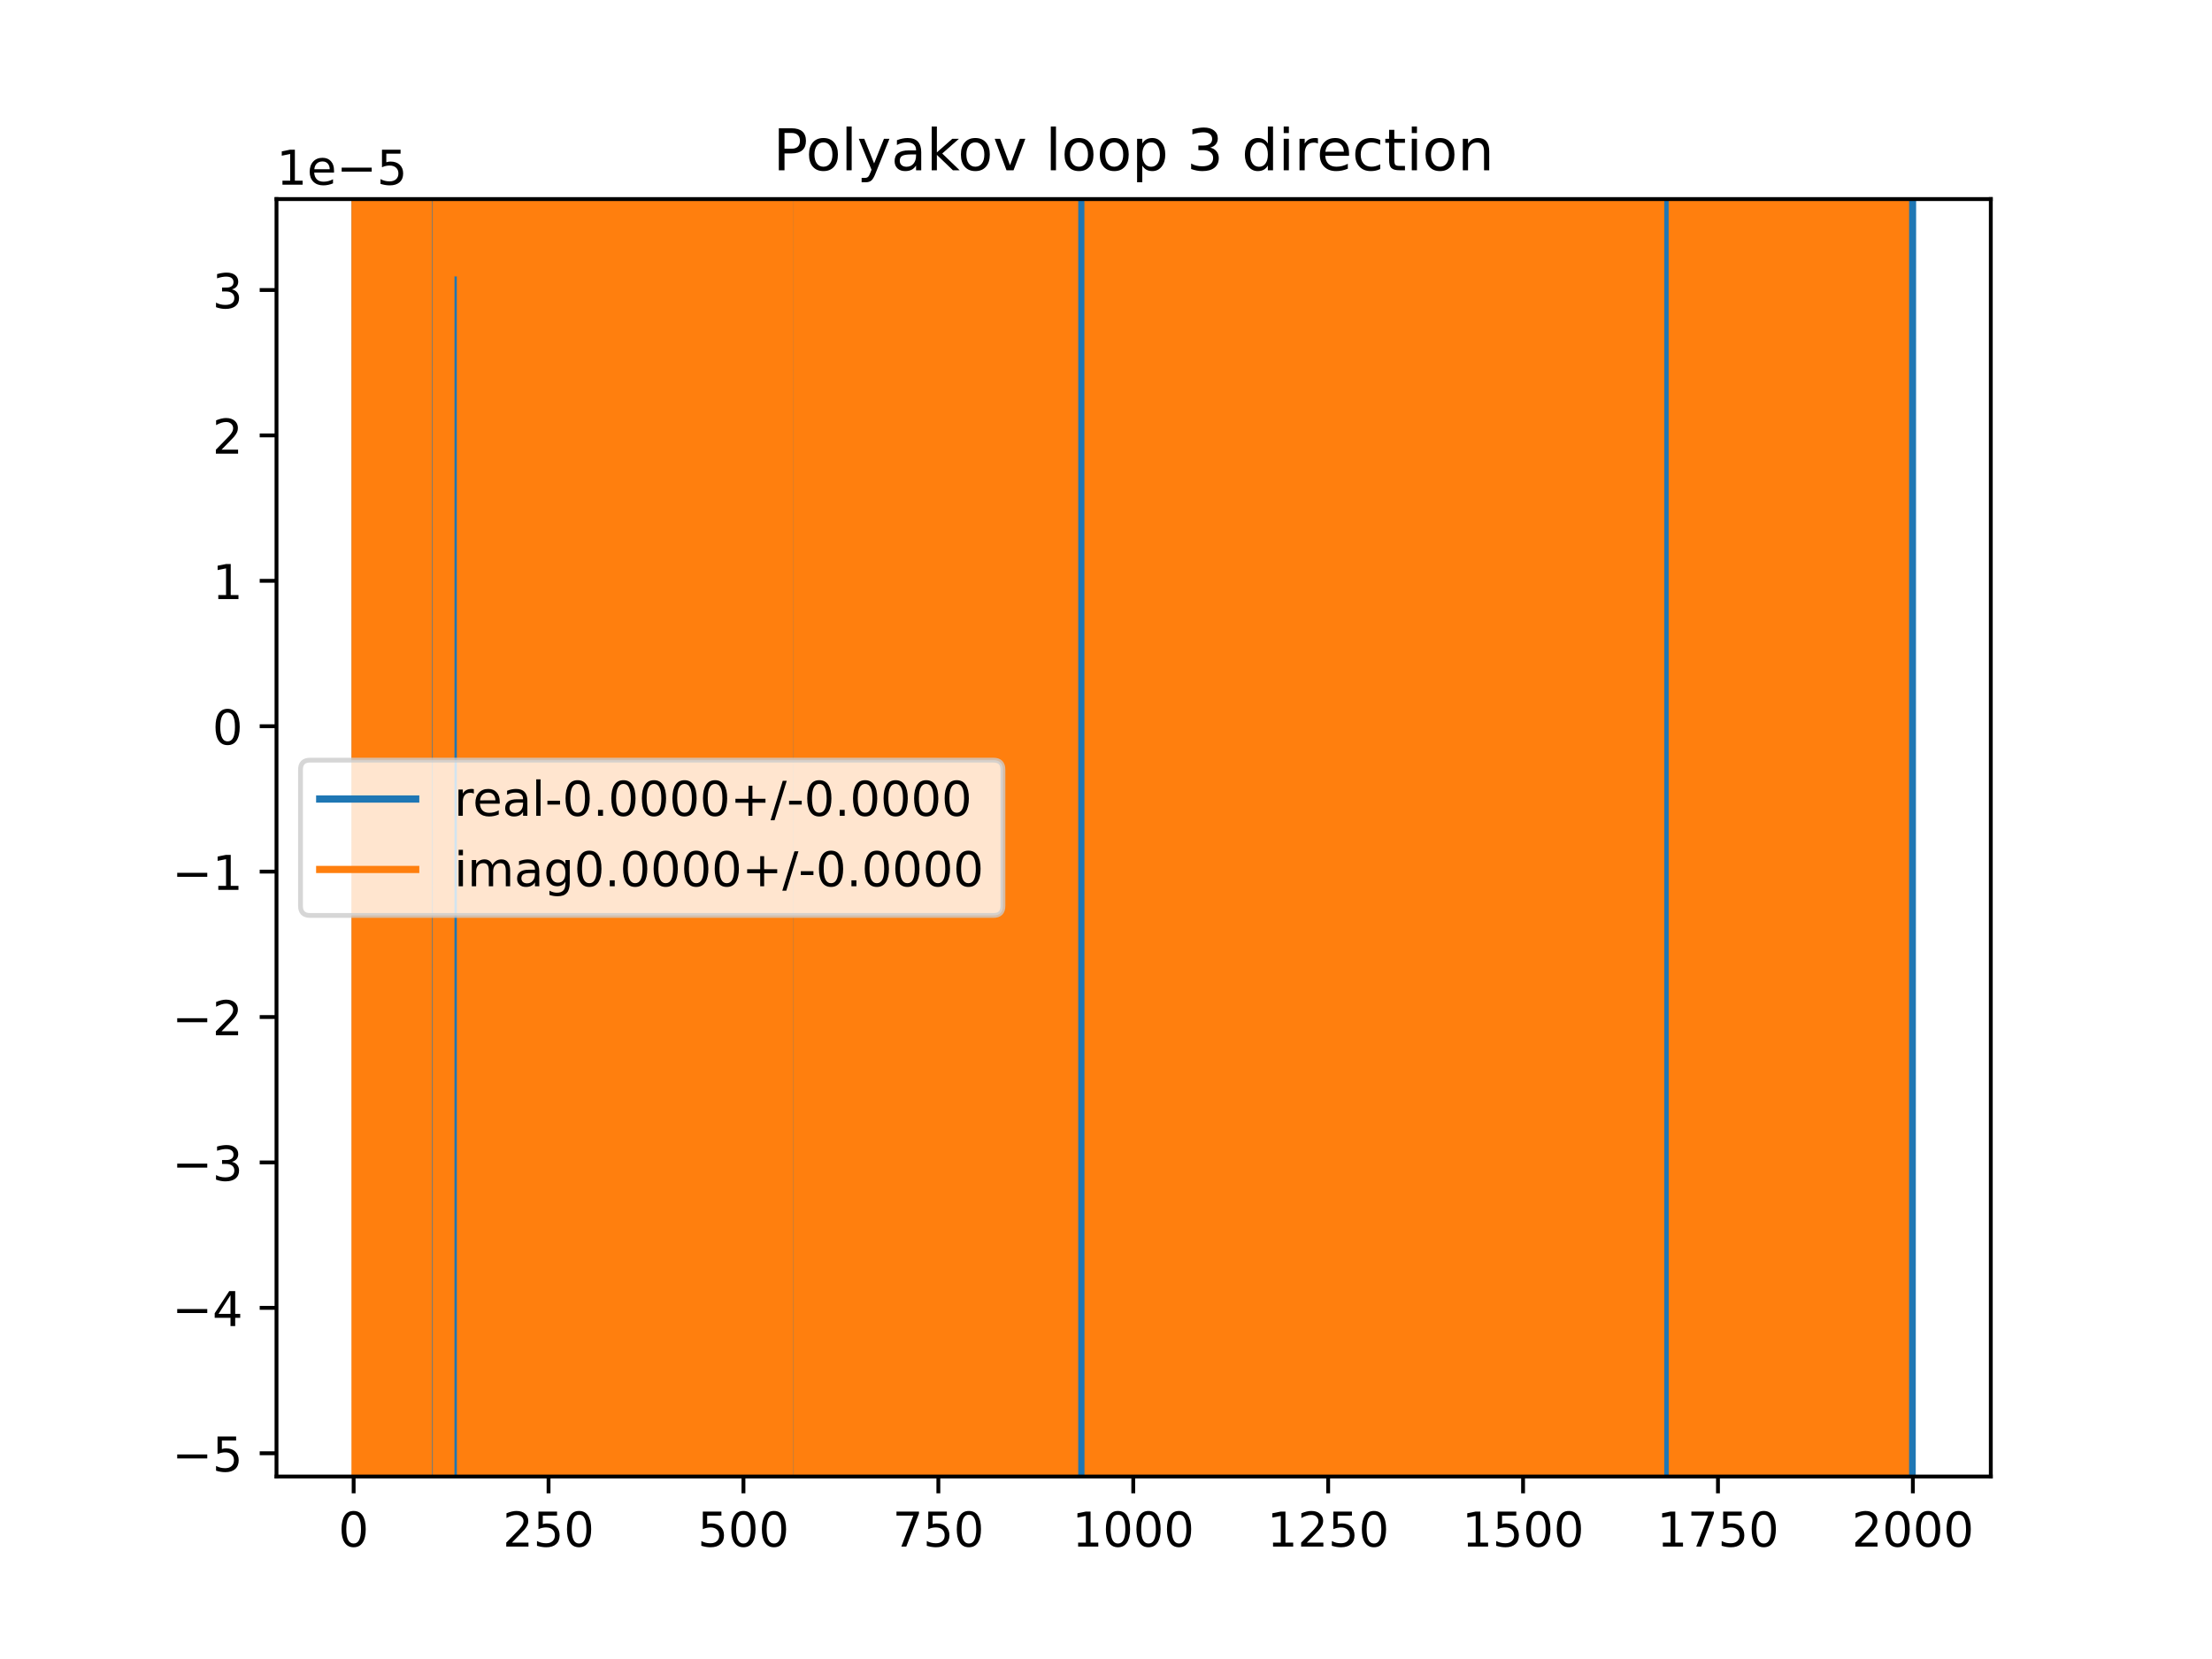 <?xml version="1.0" encoding="utf-8" standalone="no"?>
<!DOCTYPE svg PUBLIC "-//W3C//DTD SVG 1.1//EN"
  "http://www.w3.org/Graphics/SVG/1.1/DTD/svg11.dtd">
<!-- Created with matplotlib (https://matplotlib.org/) -->
<svg height="345.6pt" version="1.1" viewBox="0 0 460.8 345.6" width="460.8pt" xmlns="http://www.w3.org/2000/svg" xmlns:xlink="http://www.w3.org/1999/xlink">
 <defs>
  <style type="text/css">
*{stroke-linecap:butt;stroke-linejoin:round;}
  </style>
 </defs>
 <g id="figure_1">
  <g id="patch_1">
   <path d="M 0 345.6 
L 460.8 345.6 
L 460.8 0 
L 0 0 
z
" style="fill:#ffffff;"/>
  </g>
  <g id="axes_1">
   <g id="patch_2">
    <path d="M 57.6 307.584 
L 414.72 307.584 
L 414.72 41.472 
L 57.6 41.472 
z
" style="fill:#ffffff;"/>
   </g>
   <g id="matplotlib.axis_1">
    <g id="xtick_1">
     <g id="line2d_1">
      <defs>
       <path d="M 0 0 
L 0 3.5 
" id="m63285b711f" style="stroke:#000000;stroke-width:0.8;"/>
      </defs>
      <g>
       <use style="stroke:#000000;stroke-width:0.8;" x="73.67" xlink:href="#m63285b711f" y="307.584"/>
      </g>
     </g>
     <g id="text_1">
      <!-- 0 -->
      <defs>
       <path d="M 31.781 66.406 
Q 24.172 66.406 20.328 58.906 
Q 16.5 51.422 16.5 36.375 
Q 16.5 21.391 20.328 13.891 
Q 24.172 6.391 31.781 6.391 
Q 39.453 6.391 43.281 13.891 
Q 47.125 21.391 47.125 36.375 
Q 47.125 51.422 43.281 58.906 
Q 39.453 66.406 31.781 66.406 
z
M 31.781 74.219 
Q 44.047 74.219 50.516 64.516 
Q 56.984 54.828 56.984 36.375 
Q 56.984 17.969 50.516 8.266 
Q 44.047 -1.422 31.781 -1.422 
Q 19.531 -1.422 13.062 8.266 
Q 6.594 17.969 6.594 36.375 
Q 6.594 54.828 13.062 64.516 
Q 19.531 74.219 31.781 74.219 
z
" id="DejaVuSans-48"/>
      </defs>
      <g transform="translate(70.489 322.182)scale(0.1 -0.1)">
       <use xlink:href="#DejaVuSans-48"/>
      </g>
     </g>
    </g>
    <g id="xtick_2">
     <g id="line2d_2">
      <g>
       <use style="stroke:#000000;stroke-width:0.8;" x="114.272" xlink:href="#m63285b711f" y="307.584"/>
      </g>
     </g>
     <g id="text_2">
      <!-- 250 -->
      <defs>
       <path d="M 19.188 8.297 
L 53.609 8.297 
L 53.609 0 
L 7.328 0 
L 7.328 8.297 
Q 12.938 14.109 22.625 23.891 
Q 32.328 33.688 34.812 36.531 
Q 39.547 41.844 41.422 45.531 
Q 43.312 49.219 43.312 52.781 
Q 43.312 58.594 39.234 62.25 
Q 35.156 65.922 28.609 65.922 
Q 23.969 65.922 18.812 64.312 
Q 13.672 62.703 7.812 59.422 
L 7.812 69.391 
Q 13.766 71.781 18.938 73 
Q 24.125 74.219 28.422 74.219 
Q 39.75 74.219 46.484 68.547 
Q 53.219 62.891 53.219 53.422 
Q 53.219 48.922 51.531 44.891 
Q 49.859 40.875 45.406 35.406 
Q 44.188 33.984 37.641 27.219 
Q 31.109 20.453 19.188 8.297 
z
" id="DejaVuSans-50"/>
       <path d="M 10.797 72.906 
L 49.516 72.906 
L 49.516 64.594 
L 19.828 64.594 
L 19.828 46.734 
Q 21.969 47.469 24.109 47.828 
Q 26.266 48.188 28.422 48.188 
Q 40.625 48.188 47.75 41.5 
Q 54.891 34.812 54.891 23.391 
Q 54.891 11.625 47.562 5.094 
Q 40.234 -1.422 26.906 -1.422 
Q 22.312 -1.422 17.547 -0.641 
Q 12.797 0.141 7.719 1.703 
L 7.719 11.625 
Q 12.109 9.234 16.797 8.062 
Q 21.484 6.891 26.703 6.891 
Q 35.156 6.891 40.078 11.328 
Q 45.016 15.766 45.016 23.391 
Q 45.016 31 40.078 35.438 
Q 35.156 39.891 26.703 39.891 
Q 22.75 39.891 18.812 39.016 
Q 14.891 38.141 10.797 36.281 
z
" id="DejaVuSans-53"/>
      </defs>
      <g transform="translate(104.729 322.182)scale(0.1 -0.1)">
       <use xlink:href="#DejaVuSans-50"/>
       <use x="63.623" xlink:href="#DejaVuSans-53"/>
       <use x="127.246" xlink:href="#DejaVuSans-48"/>
      </g>
     </g>
    </g>
    <g id="xtick_3">
     <g id="line2d_3">
      <g>
       <use style="stroke:#000000;stroke-width:0.8;" x="154.875" xlink:href="#m63285b711f" y="307.584"/>
      </g>
     </g>
     <g id="text_3">
      <!-- 500 -->
      <g transform="translate(145.331 322.182)scale(0.1 -0.1)">
       <use xlink:href="#DejaVuSans-53"/>
       <use x="63.623" xlink:href="#DejaVuSans-48"/>
       <use x="127.246" xlink:href="#DejaVuSans-48"/>
      </g>
     </g>
    </g>
    <g id="xtick_4">
     <g id="line2d_4">
      <g>
       <use style="stroke:#000000;stroke-width:0.8;" x="195.477" xlink:href="#m63285b711f" y="307.584"/>
      </g>
     </g>
     <g id="text_4">
      <!-- 750 -->
      <defs>
       <path d="M 8.203 72.906 
L 55.078 72.906 
L 55.078 68.703 
L 28.609 0 
L 18.312 0 
L 43.219 64.594 
L 8.203 64.594 
z
" id="DejaVuSans-55"/>
      </defs>
      <g transform="translate(185.933 322.182)scale(0.1 -0.1)">
       <use xlink:href="#DejaVuSans-55"/>
       <use x="63.623" xlink:href="#DejaVuSans-53"/>
       <use x="127.246" xlink:href="#DejaVuSans-48"/>
      </g>
     </g>
    </g>
    <g id="xtick_5">
     <g id="line2d_5">
      <g>
       <use style="stroke:#000000;stroke-width:0.8;" x="236.079" xlink:href="#m63285b711f" y="307.584"/>
      </g>
     </g>
     <g id="text_5">
      <!-- 1000 -->
      <defs>
       <path d="M 12.406 8.297 
L 28.516 8.297 
L 28.516 63.922 
L 10.984 60.406 
L 10.984 69.391 
L 28.422 72.906 
L 38.281 72.906 
L 38.281 8.297 
L 54.391 8.297 
L 54.391 0 
L 12.406 0 
z
" id="DejaVuSans-49"/>
      </defs>
      <g transform="translate(223.354 322.182)scale(0.1 -0.1)">
       <use xlink:href="#DejaVuSans-49"/>
       <use x="63.623" xlink:href="#DejaVuSans-48"/>
       <use x="127.246" xlink:href="#DejaVuSans-48"/>
       <use x="190.869" xlink:href="#DejaVuSans-48"/>
      </g>
     </g>
    </g>
    <g id="xtick_6">
     <g id="line2d_6">
      <g>
       <use style="stroke:#000000;stroke-width:0.8;" x="276.681" xlink:href="#m63285b711f" y="307.584"/>
      </g>
     </g>
     <g id="text_6">
      <!-- 1250 -->
      <g transform="translate(263.956 322.182)scale(0.1 -0.1)">
       <use xlink:href="#DejaVuSans-49"/>
       <use x="63.623" xlink:href="#DejaVuSans-50"/>
       <use x="127.246" xlink:href="#DejaVuSans-53"/>
       <use x="190.869" xlink:href="#DejaVuSans-48"/>
      </g>
     </g>
    </g>
    <g id="xtick_7">
     <g id="line2d_7">
      <g>
       <use style="stroke:#000000;stroke-width:0.8;" x="317.283" xlink:href="#m63285b711f" y="307.584"/>
      </g>
     </g>
     <g id="text_7">
      <!-- 1500 -->
      <g transform="translate(304.558 322.182)scale(0.1 -0.1)">
       <use xlink:href="#DejaVuSans-49"/>
       <use x="63.623" xlink:href="#DejaVuSans-53"/>
       <use x="127.246" xlink:href="#DejaVuSans-48"/>
       <use x="190.869" xlink:href="#DejaVuSans-48"/>
      </g>
     </g>
    </g>
    <g id="xtick_8">
     <g id="line2d_8">
      <g>
       <use style="stroke:#000000;stroke-width:0.8;" x="357.885" xlink:href="#m63285b711f" y="307.584"/>
      </g>
     </g>
     <g id="text_8">
      <!-- 1750 -->
      <g transform="translate(345.16 322.182)scale(0.1 -0.1)">
       <use xlink:href="#DejaVuSans-49"/>
       <use x="63.623" xlink:href="#DejaVuSans-55"/>
       <use x="127.246" xlink:href="#DejaVuSans-53"/>
       <use x="190.869" xlink:href="#DejaVuSans-48"/>
      </g>
     </g>
    </g>
    <g id="xtick_9">
     <g id="line2d_9">
      <g>
       <use style="stroke:#000000;stroke-width:0.8;" x="398.487" xlink:href="#m63285b711f" y="307.584"/>
      </g>
     </g>
     <g id="text_9">
      <!-- 2000 -->
      <g transform="translate(385.762 322.182)scale(0.1 -0.1)">
       <use xlink:href="#DejaVuSans-50"/>
       <use x="63.623" xlink:href="#DejaVuSans-48"/>
       <use x="127.246" xlink:href="#DejaVuSans-48"/>
       <use x="190.869" xlink:href="#DejaVuSans-48"/>
      </g>
     </g>
    </g>
   </g>
   <g id="matplotlib.axis_2">
    <g id="ytick_1">
     <g id="line2d_10">
      <defs>
       <path d="M 0 0 
L -3.5 0 
" id="m90773f766e" style="stroke:#000000;stroke-width:0.8;"/>
      </defs>
      <g>
       <use style="stroke:#000000;stroke-width:0.8;" x="57.6" xlink:href="#m90773f766e" y="302.74"/>
      </g>
     </g>
     <g id="text_10">
      <!-- −5 -->
      <defs>
       <path d="M 10.594 35.5 
L 73.188 35.5 
L 73.188 27.203 
L 10.594 27.203 
z
" id="DejaVuSans-8722"/>
      </defs>
      <g transform="translate(35.858 306.539)scale(0.1 -0.1)">
       <use xlink:href="#DejaVuSans-8722"/>
       <use x="83.789" xlink:href="#DejaVuSans-53"/>
      </g>
     </g>
    </g>
    <g id="ytick_2">
     <g id="line2d_11">
      <g>
       <use style="stroke:#000000;stroke-width:0.8;" x="57.6" xlink:href="#m90773f766e" y="272.449"/>
      </g>
     </g>
     <g id="text_11">
      <!-- −4 -->
      <defs>
       <path d="M 37.797 64.312 
L 12.891 25.391 
L 37.797 25.391 
z
M 35.203 72.906 
L 47.609 72.906 
L 47.609 25.391 
L 58.016 25.391 
L 58.016 17.188 
L 47.609 17.188 
L 47.609 0 
L 37.797 0 
L 37.797 17.188 
L 4.891 17.188 
L 4.891 26.703 
z
" id="DejaVuSans-52"/>
      </defs>
      <g transform="translate(35.858 276.248)scale(0.1 -0.1)">
       <use xlink:href="#DejaVuSans-8722"/>
       <use x="83.789" xlink:href="#DejaVuSans-52"/>
      </g>
     </g>
    </g>
    <g id="ytick_3">
     <g id="line2d_12">
      <g>
       <use style="stroke:#000000;stroke-width:0.8;" x="57.6" xlink:href="#m90773f766e" y="242.158"/>
      </g>
     </g>
     <g id="text_12">
      <!-- −3 -->
      <defs>
       <path d="M 40.578 39.312 
Q 47.656 37.797 51.625 33 
Q 55.609 28.219 55.609 21.188 
Q 55.609 10.406 48.188 4.484 
Q 40.766 -1.422 27.094 -1.422 
Q 22.516 -1.422 17.656 -0.516 
Q 12.797 0.391 7.625 2.203 
L 7.625 11.719 
Q 11.719 9.328 16.594 8.109 
Q 21.484 6.891 26.812 6.891 
Q 36.078 6.891 40.938 10.547 
Q 45.797 14.203 45.797 21.188 
Q 45.797 27.641 41.281 31.266 
Q 36.766 34.906 28.719 34.906 
L 20.219 34.906 
L 20.219 43.016 
L 29.109 43.016 
Q 36.375 43.016 40.234 45.922 
Q 44.094 48.828 44.094 54.297 
Q 44.094 59.906 40.109 62.906 
Q 36.141 65.922 28.719 65.922 
Q 24.656 65.922 20.016 65.031 
Q 15.375 64.156 9.812 62.312 
L 9.812 71.094 
Q 15.438 72.656 20.344 73.438 
Q 25.25 74.219 29.594 74.219 
Q 40.828 74.219 47.359 69.109 
Q 53.906 64.016 53.906 55.328 
Q 53.906 49.266 50.438 45.094 
Q 46.969 40.922 40.578 39.312 
z
" id="DejaVuSans-51"/>
      </defs>
      <g transform="translate(35.858 245.957)scale(0.1 -0.1)">
       <use xlink:href="#DejaVuSans-8722"/>
       <use x="83.789" xlink:href="#DejaVuSans-51"/>
      </g>
     </g>
    </g>
    <g id="ytick_4">
     <g id="line2d_13">
      <g>
       <use style="stroke:#000000;stroke-width:0.8;" x="57.6" xlink:href="#m90773f766e" y="211.867"/>
      </g>
     </g>
     <g id="text_13">
      <!-- −2 -->
      <g transform="translate(35.858 215.666)scale(0.1 -0.1)">
       <use xlink:href="#DejaVuSans-8722"/>
       <use x="83.789" xlink:href="#DejaVuSans-50"/>
      </g>
     </g>
    </g>
    <g id="ytick_5">
     <g id="line2d_14">
      <g>
       <use style="stroke:#000000;stroke-width:0.8;" x="57.6" xlink:href="#m90773f766e" y="181.576"/>
      </g>
     </g>
     <g id="text_14">
      <!-- −1 -->
      <g transform="translate(35.858 185.375)scale(0.1 -0.1)">
       <use xlink:href="#DejaVuSans-8722"/>
       <use x="83.789" xlink:href="#DejaVuSans-49"/>
      </g>
     </g>
    </g>
    <g id="ytick_6">
     <g id="line2d_15">
      <g>
       <use style="stroke:#000000;stroke-width:0.8;" x="57.6" xlink:href="#m90773f766e" y="151.285"/>
      </g>
     </g>
     <g id="text_15">
      <!-- 0 -->
      <g transform="translate(44.237 155.084)scale(0.1 -0.1)">
       <use xlink:href="#DejaVuSans-48"/>
      </g>
     </g>
    </g>
    <g id="ytick_7">
     <g id="line2d_16">
      <g>
       <use style="stroke:#000000;stroke-width:0.8;" x="57.6" xlink:href="#m90773f766e" y="120.994"/>
      </g>
     </g>
     <g id="text_16">
      <!-- 1 -->
      <g transform="translate(44.237 124.793)scale(0.1 -0.1)">
       <use xlink:href="#DejaVuSans-49"/>
      </g>
     </g>
    </g>
    <g id="ytick_8">
     <g id="line2d_17">
      <g>
       <use style="stroke:#000000;stroke-width:0.8;" x="57.6" xlink:href="#m90773f766e" y="90.703"/>
      </g>
     </g>
     <g id="text_17">
      <!-- 2 -->
      <g transform="translate(44.237 94.502)scale(0.1 -0.1)">
       <use xlink:href="#DejaVuSans-50"/>
      </g>
     </g>
    </g>
    <g id="ytick_9">
     <g id="line2d_18">
      <g>
       <use style="stroke:#000000;stroke-width:0.8;" x="57.6" xlink:href="#m90773f766e" y="60.412"/>
      </g>
     </g>
     <g id="text_18">
      <!-- 3 -->
      <g transform="translate(44.237 64.211)scale(0.1 -0.1)">
       <use xlink:href="#DejaVuSans-51"/>
      </g>
     </g>
    </g>
    <g id="text_19">
     <!-- 1e−5 -->
     <defs>
      <path d="M 56.203 29.594 
L 56.203 25.203 
L 14.891 25.203 
Q 15.484 15.922 20.484 11.062 
Q 25.484 6.203 34.422 6.203 
Q 39.594 6.203 44.453 7.469 
Q 49.312 8.734 54.109 11.281 
L 54.109 2.781 
Q 49.266 0.734 44.188 -0.344 
Q 39.109 -1.422 33.891 -1.422 
Q 20.797 -1.422 13.156 6.188 
Q 5.516 13.812 5.516 26.812 
Q 5.516 40.234 12.766 48.109 
Q 20.016 56 32.328 56 
Q 43.359 56 49.781 48.891 
Q 56.203 41.797 56.203 29.594 
z
M 47.219 32.234 
Q 47.125 39.594 43.094 43.984 
Q 39.062 48.391 32.422 48.391 
Q 24.906 48.391 20.391 44.141 
Q 15.875 39.891 15.188 32.172 
z
" id="DejaVuSans-101"/>
     </defs>
     <g transform="translate(57.6 38.472)scale(0.1 -0.1)">
      <use xlink:href="#DejaVuSans-49"/>
      <use x="63.623" xlink:href="#DejaVuSans-101"/>
      <use x="125.146" xlink:href="#DejaVuSans-8722"/>
      <use x="208.936" xlink:href="#DejaVuSans-53"/>
     </g>
    </g>
   </g>
   <g id="line2d_19">
    <path clip-path="url(#pe3e70dd9a4)" d="M 73.978 -1 
L 74.105 346.6 
M 74.162 346.6 
L 74.174 -1 
M 74.457 -1 
L 74.469 346.6 
M 74.511 346.6 
L 74.536 -1 
M 74.702 -1 
L 74.715 346.6 
M 75.057 346.6 
L 75.076 -1 
M 75.455 -1 
L 75.457 65.631 
L 75.462 -1 
M 75.899 -1 
L 75.906 346.6 
M 76.165 346.6 
L 76.213 -1 
M 76.287 -1 
L 76.302 346.6 
M 76.922 346.6 
L 76.949 -1 
M 77.222 -1 
L 77.246 346.6 
M 77.541 346.6 
L 77.548 -1 
M 77.896 -1 
L 77.921 346.6 
M 78.419 346.6 
L 78.47 -1 
M 78.817 -1 
L 78.855 346.6 
M 79.096 346.6 
L 79.105 -1 
M 79.308 -1 
L 79.32 346.6 
M 79.422 346.6 
L 79.446 -1 
M 79.548 -1 
L 79.559 346.6 
M 80.121 346.6 
L 80.134 -1 
M 80.402 -1 
L 80.415 346.6 
M 80.669 346.6 
L 80.69 -1 
M 80.989 -1 
L 80.999 346.6 
M 81.333 346.6 
L 81.346 -1 
M 81.617 -1 
L 81.628 234.547 
L 81.791 42.081 
L 81.807 346.6 
M 82.197 346.6 
L 82.205 -1 
M 82.332 -1 
L 82.338 346.6 
M 82.602 346.6 
L 82.612 -1 
M 82.96 -1 
L 82.988 346.6 
M 83.158 346.6 
L 83.176 -1 
M 83.296 -1 
L 83.307 346.6 
M 84.087 346.6 
L 84.092 -1 
M 84.467 -1 
L 84.484 346.6 
M 84.616 346.6 
L 84.633 -1 
M 85.019 -1 
L 85.044 346.6 
M 85.829 346.6 
L 85.863 -1 
M 86.279 -1 
L 86.305 346.6 
M 86.784 346.6 
L 86.794 -1 
M 87.107 -1 
L 87.119 346.6 
M 87.213 346.6 
L 87.24 -1 
M 87.907 -1 
L 87.914 346.6 
M 88.178 346.6 
L 88.19 -1 
M 88.424 -1 
L 88.441 346.6 
M 88.47 346.6 
L 88.509 -1 
M 88.873 -1 
L 88.894 346.6 
M 89.026 346.6 
L 89.071 -1 
M 89.108 -1 
L 89.121 346.6 
M 89.403 346.6 
L 89.416 -1 
M 89.662 -1 
L 89.678 346.6 
M 89.836 346.6 
L 89.855 -1 
M 89.954 -1 
L 89.969 346.6 
M 90.143 346.6 
L 90.152 -1 
M 90.472 -1 
L 90.478 346.6 
M 90.649 346.6 
L 90.655 -1 
M 90.787 -1 
L 90.793 346.6 
M 91.964 346.6 
L 91.975 -1 
M 92.325 -1 
L 92.337 346.6 
M 92.902 346.6 
L 92.915 -1 
M 93.047 -1 
L 93.055 346.6 
M 93.545 346.6 
L 93.554 -1 
M 93.757 -1 
L 93.767 346.6 
M 94.499 346.6 
L 94.507 -1 
M 94.769 -1 
L 94.78 346.6 
M 94.789 346.6 
L 94.804 -1 
M 95.067 -1 
L 95.081 346.6 
M 95.437 346.6 
L 95.443 -1 
M 95.719 -1 
L 95.724 346.6 
M 95.849 346.6 
L 95.863 -1 
M 95.953 -1 
L 95.962 346.6 
M 96.251 346.6 
L 96.263 -1 
M 96.504 -1 
L 96.512 346.6 
M 97.137 346.6 
L 97.145 -1 
M 97.347 -1 
L 97.36 346.6 
M 97.44 346.6 
L 97.475 -1 
M 97.938 -1 
L 97.948 346.6 
M 98.143 346.6 
L 98.156 -1 
M 98.314 -1 
L 98.355 346.6 
M 99.115 346.6 
L 99.127 -1 
M 99.376 -1 
L 99.385 346.6 
M 100.395 346.6 
L 100.408 -1 
M 100.769 -1 
L 100.812 346.6 
M 101.057 346.6 
L 101.092 -1 
M 101.635 -1 
L 101.641 346.6 
M 101.856 346.6 
L 101.859 -1 
M 102.249 -1 
L 102.254 87.339 
L 102.266 -1 
M 102.495 -1 
L 102.519 346.6 
M 102.804 346.6 
L 102.813 -1 
M 103.395 -1 
L 103.426 346.6 
M 103.63 346.6 
L 103.649 -1 
M 103.754 -1 
L 103.765 346.6 
M 104.109 346.6 
L 104.116 -1 
M 104.318 -1 
L 104.326 346.6 
M 104.44 346.6 
L 104.457 -1 
M 104.718 -1 
L 104.761 346.6 
M 105.571 346.6 
L 105.591 -1 
M 105.709 -1 
L 105.721 346.6 
M 105.92 346.6 
L 105.931 -1 
M 119.966 -1 
L 126.363 346.6 
M 236.473 346.6 
L 236.496 -1 
M 238.274 -1 
L 238.294 346.6 
M 239.264 346.6 
L 239.271 -1 
M 240.375 -1 
L 240.379 346.6 
M 240.71 346.6 
L 240.72 -1 
M 241.111 -1 
L 241.113 46.23 
L 241.276 103.53 
L 241.292 -1 
M 241.573 -1 
L 241.606 346.6 
M 242.349 346.6 
L 242.361 -1 
M 242.734 -1 
L 242.758 346.6 
M 243.005 346.6 
L 243.024 -1 
M 243.28 -1 
L 243.297 346.6 
M 243.699 346.6 
L 243.706 -1 
M 244 -1 
L 244.031 346.6 
M 244.039 346.6 
L 244.052 -1 
M 244.454 -1 
L 244.475 346.6 
M 245.093 346.6 
L 245.11 -1 
M 245.817 -1 
L 245.823 65.605 
L 245.828 -1 
M 246.248 -1 
L 246.269 346.6 
M 246.327 346.6 
L 246.335 -1 
M 246.859 -1 
L 246.868 346.6 
M 247.96 346.6 
L 248 -1 
M 248.121 -1 
L 248.131 346.6 
M 248.328 346.6 
L 248.333 -1 
M 248.543 -1 
L 248.551 346.6 
M 248.616 346.6 
L 248.623 -1 
M 248.885 -1 
L 248.893 346.6 
M 248.952 346.6 
L 248.973 -1 
M 249.644 -1 
L 249.654 346.6 
M 249.806 346.6 
L 249.82 -1 
M 249.988 -1 
L 250.01 346.6 
M 250.243 346.6 
L 250.27 -1 
M 250.459 -1 
L 250.482 346.6 
M 250.613 346.6 
L 250.649 -1 
M 251.067 -1 
L 251.105 346.6 
M 251.364 346.6 
L 251.371 -1 
M 251.782 -1 
L 251.79 346.6 
M 252.675 346.6 
L 252.7 -1 
M 252.858 -1 
L 252.87 346.6 
M 253.311 346.6 
L 253.32 -1 
M 253.894 -1 
L 253.918 346.6 
M 254.173 346.6 
L 254.196 -1 
M 254.305 -1 
L 254.316 346.6 
M 254.491 346.6 
L 254.496 -1 
M 254.702 -1 
L 254.709 346.6 
M 255.706 346.6 
L 255.723 -1 
M 255.733 -1 
L 255.741 346.6 
M 256.297 346.6 
L 256.305 -1 
M 256.809 -1 
L 256.829 346.6 
M 256.965 346.6 
L 257.016 -1 
M 257.403 -1 
L 257.415 346.6 
M 257.799 346.6 
L 257.806 -1 
M 258.782 -1 
L 258.797 346.6 
M 258.838 346.6 
L 258.856 -1 
M 259.278 -1 
L 259.299 346.6 
M 259.581 346.6 
L 259.592 -1 
M 260.182 -1 
L 260.211 346.6 
M 260.316 346.6 
L 260.332 -1 
M 260.799 -1 
L 260.819 346.6 
M 260.973 346.6 
L 260.982 -1 
M 261.2 -1 
L 261.209 346.6 
M 261.941 346.6 
L 261.95 -1 
M 262.165 -1 
L 262.173 346.6 
M 262.276 346.6 
L 262.284 -1 
M 262.843 -1 
L 262.855 346.6 
M 263.25 346.6 
L 263.26 -1 
M 263.695 -1 
L 263.749 346.6 
M 264.959 346.6 
L 264.988 71.198 
L 265.014 346.6 
M 265.348 346.6 
L 265.36 -1 
M 265.795 -1 
L 265.8 85.627 
L 265.803 -1 
M 266.236 -1 
L 266.276 346.6 
M 266.298 346.6 
L 266.34 -1 
M 266.516 -1 
L 266.542 346.6 
M 266.643 346.6 
L 266.655 -1 
M 267.256 -1 
L 267.321 346.6 
M 267.472 346.6 
L 267.511 -1 
M 267.881 -1 
L 267.896 346.6 
M 268.078 346.6 
L 268.088 -1 
M 268.424 -1 
L 268.439 346.6 
M 268.626 346.6 
L 268.634 -1 
M 268.994 -1 
L 269.003 346.6 
M 269.153 346.6 
L 269.174 -1 
M 269.229 -1 
L 269.24 346.6 
M 269.454 346.6 
L 269.461 -1 
M 269.672 -1 
L 269.685 346.6 
M 269.709 346.6 
L 269.72 -1 
M 270.23 -1 
L 270.241 346.6 
M 270.536 346.6 
L 270.546 -1 
M 270.756 -1 
L 270.763 346.6 
M 271.427 346.6 
L 271.44 -1 
M 271.52 -1 
L 271.531 346.6 
M 271.807 346.6 
L 271.844 -1 
M 272.031 -1 
L 272.05 346.6 
M 272.47 346.6 
L 272.508 -1 
M 273.155 -1 
L 273.165 346.6 
M 273.37 346.6 
L 273.381 -1 
M 273.695 -1 
L 273.704 346.6 
M 274.221 346.6 
L 274.245 21.658 
L 274.263 346.6 
M 274.539 346.6 
L 274.557 -1 
M 275.194 -1 
L 275.204 346.6 
M 275.43 346.6 
L 275.447 -1 
M 275.874 -1 
L 275.884 346.6 
M 276.789 346.6 
L 276.812 -1 
M 276.858 -1 
L 276.869 346.6 
M 277.272 346.6 
L 277.278 -1 
M 277.473 -1 
L 277.49 346.6 
M 277.515 346.6 
L 277.632 -1 
M 277.661 -1 
L 277.686 346.6 
M 277.884 346.6 
L 277.897 -1 
M 278.548 -1 
L 278.556 346.6 
M 278.758 346.6 
L 278.772 -1 
M 279.378 -1 
L 279.396 346.6 
M 279.507 346.6 
L 279.532 -1 
M 279.626 -1 
L 279.633 346.6 
M 279.916 346.6 
L 279.924 -1 
M 279.973 -1 
L 280.04 346.6 
M 280.303 346.6 
L 280.31 -1 
M 280.72 -1 
L 280.743 346.6 
M 281.506 346.6 
L 281.526 -1 
M 281.571 -1 
L 281.584 346.6 
M 281.796 346.6 
L 281.805 -1 
M 282.264 -1 
L 282.284 346.6 
M 282.412 346.6 
L 282.423 -1 
M 282.603 -1 
L 282.612 346.6 
M 282.752 346.6 
L 282.759 -1 
M 283.114 -1 
L 283.123 346.6 
M 283.277 346.6 
L 283.292 -1 
M 283.691 -1 
L 283.699 346.6 
M 284.104 346.6 
L 284.111 -1 
M 284.414 -1 
L 284.422 346.6 
M 284.794 346.6 
L 284.814 -1 
M 285.003 -1 
L 285.015 346.6 
M 285.257 346.6 
L 285.271 -1 
M 285.321 -1 
L 285.345 346.6 
M 285.509 346.6 
L 285.522 -1 
M 285.73 -1 
L 285.747 346.6 
M 285.799 346.6 
L 285.812 -1 
M 286.162 -1 
L 286.194 346.6 
M 286.766 346.6 
L 286.777 -1 
M 287.203 -1 
L 287.236 346.6 
M 287.629 346.6 
L 287.634 -1 
M 287.854 -1 
L 287.862 346.6 
M 288.146 346.6 
L 288.154 -1 
M 288.312 -1 
L 288.325 346.6 
M 289.376 346.6 
L 289.413 -1 
M 289.54 -1 
L 289.551 346.6 
M 289.822 346.6 
L 289.835 -1 
M 289.84 -1 
L 289.883 346.6 
M 290.152 346.6 
L 290.161 294.167 
L 290.164 346.6 
M 290.566 346.6 
L 290.572 -1 
M 290.753 -1 
L 290.761 346.6 
M 290.913 346.6 
L 290.93 -1 
M 291.162 -1 
L 291.173 346.6 
M 291.406 346.6 
L 291.415 -1 
M 291.52 -1 
L 291.532 346.6 
M 292.044 346.6 
L 292.052 -1 
M 292.348 -1 
L 292.382 346.6 
M 292.465 346.6 
L 292.485 -1 
M 292.688 -1 
L 292.704 346.6 
M 293.082 346.6 
L 293.084 300.455 
L 293.247 60.97 
L 293.268 346.6 
M 293.803 346.6 
L 293.823 -1 
M 294.085 -1 
L 294.092 346.6 
M 294.829 346.6 
L 294.848 -1 
M 294.887 -1 
L 294.902 346.6 
M 295.663 346.6 
L 295.67 -1 
M 295.911 -1 
L 295.945 346.6 
M 296.208 346.6 
L 296.218 -1 
M 296.434 -1 
L 296.443 346.6 
M 297.036 346.6 
L 297.048 -1 
M 297.21 -1 
L 297.218 346.6 
M 297.713 346.6 
L 297.721 -1 
M 297.925 -1 
L 297.939 346.6 
M 298.2 346.6 
L 298.218 -1 
M 298.343 -1 
L 298.362 346.6 
M 298.546 346.6 
L 298.568 -1 
M 298.643 -1 
L 298.665 346.6 
M 299.217 346.6 
L 299.24 -1 
M 299.262 -1 
L 299.272 346.6 
M 299.826 346.6 
L 299.842 -1 
M 300.378 -1 
L 300.395 346.6 
M 300.65 346.6 
L 300.664 -1 
M 300.778 -1 
L 300.793 346.6 
M 301.128 346.6 
L 301.196 -1 
M 301.642 -1 
L 301.689 346.6 
M 301.694 346.6 
L 301.73 -1 
M 302.11 -1 
L 302.137 346.6 
M 302.198 346.6 
L 302.21 -1 
M 302.694 -1 
L 302.71 346.6 
M 303.346 346.6 
L 303.353 -1 
M 303.571 -1 
L 303.576 346.6 
M 303.943 346.6 
L 303.952 -1 
M 303.994 -1 
L 304.014 346.6 
M 304.343 346.6 
L 304.361 -1 
M 305.02 -1 
L 305.026 346.6 
M 305.517 346.6 
L 305.527 -1 
M 306.416 -1 
L 306.425 346.6 
M 306.705 346.6 
L 306.713 -1 
M 307.103 -1 
L 307.112 346.6 
M 307.283 346.6 
L 307.29 -1 
M 307.605 -1 
L 307.621 346.6 
M 307.766 346.6 
L 307.779 -1 
M 308.142 -1 
L 308.157 346.6 
M 308.206 346.6 
L 308.215 -1 
M 308.529 -1 
L 308.546 346.6 
M 308.867 346.6 
L 308.876 -1 
M 309.107 -1 
L 309.114 346.6 
M 309.428 346.6 
L 309.449 -1 
M 309.671 -1 
L 309.681 346.6 
M 310.134 346.6 
L 310.137 307.997 
L 310.14 346.6 
M 310.502 346.6 
L 310.52 -1 
M 310.688 -1 
L 310.699 346.6 
M 310.885 346.6 
L 310.898 -1 
M 311.251 -1 
L 311.274 227.886 
L 311.282 -1 
M 311.674 -1 
L 311.691 346.6 
M 311.833 346.6 
L 311.851 -1 
M 312.193 -1 
L 312.199 346.6 
M 312.317 346.6 
L 312.325 -1 
M 312.519 -1 
L 312.529 346.6 
M 312.757 346.6 
L 312.765 -1 
M 313.028 -1 
L 313.036 346.6 
M 313.281 346.6 
L 313.29 -1 
M 313.475 -1 
L 313.484 346.6 
M 313.62 346.6 
L 313.63 -1 
M 313.842 -1 
L 313.858 346.6 
M 314.357 346.6 
L 314.36 316.532 
L 314.522 325.027 
L 314.531 -1 
M 314.784 -1 
L 314.79 346.6 
M 314.98 346.6 
L 314.995 -1 
M 315.378 -1 
L 315.392 346.6 
M 316.13 346.6 
L 316.146 60.862 
L 316.169 346.6 
M 316.374 346.6 
L 316.387 -1 
M 316.857 -1 
L 316.864 346.6 
M 317.241 346.6 
L 317.257 -1 
M 317.719 -1 
L 317.732 346.6 
M 318.121 346.6 
L 318.133 -1 
M 318.367 -1 
L 318.378 346.6 
M 318.949 346.6 
L 318.954 -1 
M 319.149 -1 
L 319.153 346.6 
M 319.62 346.6 
L 319.629 -1 
M 319.925 -1 
L 319.936 346.6 
M 320.128 346.6 
L 320.137 -1 
M 320.613 -1 
L 320.627 346.6 
M 320.83 346.6 
L 320.857 -1 
M 321.3 -1 
L 321.306 346.6 
M 321.42 346.6 
L 321.432 -1 
M 321.589 -1 
L 321.603 346.6 
M 321.709 346.6 
L 321.717 -1 
M 322.926 -1 
L 322.949 346.6 
M 322.997 346.6 
L 323.034 -1 
M 323.561 -1 
L 323.568 346.6 
M 323.877 346.6 
L 323.938 -1 
M 323.943 -1 
L 323.956 346.6 
M 324.425 346.6 
L 324.429 217.14 
L 324.447 346.6 
M 324.676 346.6 
L 324.705 -1 
M 324.772 -1 
L 324.782 346.6 
M 325.066 346.6 
L 325.077 -1 
M 325.09 -1 
L 325.205 346.6 
M 325.25 346.6 
L 325.277 -1 
M 325.48 -1 
L 325.497 346.6 
M 325.604 346.6 
L 325.613 -1 
M 325.884 -1 
L 325.91 346.6 
M 326.103 346.6 
L 326.117 -1 
M 326.31 -1 
L 326.323 346.6 
M 326.689 346.6 
L 326.698 -1 
M 326.718 -1 
L 326.743 346.6 
M 327.142 346.6 
L 327.157 -1 
M 327.33 -1 
L 327.352 122.707 
L 327.363 -1 
M 327.653 -1 
L 327.677 298.037 
L 327.797 -1 
M 328.274 -1 
L 328.29 346.6 
M 329.063 346.6 
L 329.09 -1 
M 329.168 -1 
L 329.185 346.6 
M 330.18 346.6 
L 330.192 -1 
M 330.324 -1 
L 330.331 346.6 
M 330.59 346.6 
L 330.6 -1 
M 330.872 -1 
L 330.884 346.6 
M 331.167 346.6 
L 331.172 -1 
M 331.676 -1 
L 331.686 346.6 
M 332.373 346.6 
L 332.386 -1 
M 332.389 -1 
L 332.403 346.6 
M 332.713 346.6 
L 332.727 -1 
M 332.982 -1 
L 332.992 346.6 
M 333.498 346.6 
L 333.51 -1 
M 333.98 -1 
L 333.989 346.6 
M 334.09 346.6 
L 334.125 -1 
M 334.392 -1 
L 334.398 346.6 
M 334.963 346.6 
L 334.98 -1 
M 335.224 -1 
L 335.31 116.465 
L 335.318 -1 
M 335.579 -1 
L 335.595 346.6 
M 336.047 346.6 
L 336.052 -1 
M 336.357 -1 
L 336.452 346.6 
M 336.819 346.6 
L 336.831 -1 
M 336.987 -1 
L 336.993 346.6 
M 337.193 346.6 
L 337.199 -1 
M 337.398 -1 
L 337.411 346.6 
M 337.769 346.6 
L 337.779 -1 
M 338.012 -1 
L 338.02 346.6 
M 338.939 346.6 
L 338.946 -1 
M 339.354 -1 
L 339.371 200.159 
L 339.533 324.91 
L 339.571 -1 
M 339.953 -1 
L 340.02 268.591 
L 340.033 -1 
M 340.576 -1 
L 340.592 346.6 
M 340.741 346.6 
L 340.756 -1 
M 341.268 -1 
L 341.277 346.6 
M 342.27 346.6 
L 342.286 -1 
M 342.304 -1 
L 342.326 346.6 
M 342.653 346.6 
L 342.662 -1 
M 342.86 -1 
L 342.866 346.6 
M 343.297 346.6 
L 343.316 -1 
M 343.644 -1 
L 343.756 156.302 
L 343.767 346.6 
M 344.363 346.6 
L 344.369 -1 
M 344.475 -1 
L 344.488 346.6 
M 344.85 346.6 
L 344.862 -1 
M 345.316 -1 
L 345.325 346.6 
M 345.561 346.6 
L 345.588 -1 
M 345.8 -1 
L 345.822 346.6 
M 346.18 346.6 
L 346.191 -1 
M 346.194 -1 
L 346.221 346.6 
M 346.724 346.6 
L 346.736 -1 
M 346.932 -1 
L 346.942 346.6 
M 347.08 346.6 
L 347.093 -1 
M 347.363 -1 
L 347.371 346.6 
M 347.791 346.6 
L 347.799 -1 
M 347.878 -1 
L 347.907 346.6 
M 348.072 346.6 
L 348.109 -1 
M 349.082 -1 
L 349.115 243.784 
L 349.122 -1 
M 349.512 -1 
L 349.52 346.6 
M 349.677 346.6 
L 349.684 -1 
M 349.837 -1 
L 349.843 346.6 
M 350.081 346.6 
L 350.09 89.788 
L 350.142 346.6 
M 350.287 346.6 
L 350.309 -1 
M 350.467 -1 
L 350.478 346.6 
M 350.659 346.6 
L 350.668 -1 
M 351.549 -1 
L 351.551 66.298 
L 351.714 66.298 
L 351.739 -1 
M 351.889 -1 
L 351.9 346.6 
M 352.099 346.6 
L 352.104 -1 
M 352.601 -1 
L 352.641 346.6 
M 353.138 346.6 
L 353.3 -1 
M 353.342 -1 
L 353.373 346.6 
M 353.574 346.6 
L 353.593 -1 
M 354.107 -1 
L 354.117 346.6 
M 354.371 346.6 
L 354.381 -1 
M 354.706 -1 
L 354.716 346.6 
M 354.907 346.6 
L 354.919 -1 
M 355.097 -1 
L 355.124 226.61 
L 355.136 -1 
M 355.373 -1 
L 355.384 346.6 
M 355.489 346.6 
L 355.495 -1 
M 355.743 -1 
L 355.75 346.6 
M 355.919 346.6 
L 355.958 -1 
M 356.149 -1 
L 356.161 346.6 
M 356.319 346.6 
L 356.327 -1 
M 356.631 -1 
L 356.652 346.6 
M 356.884 346.6 
L 356.912 -1 
M 357.181 -1 
L 357.188 346.6 
M 357.348 346.6 
L 357.365 -1 
M 358.137 -1 
L 358.152 346.6 
M 358.254 346.6 
L 358.265 -1 
M 358.831 -1 
L 358.847 346.6 
M 358.882 346.6 
L 358.911 -1 
M 359.486 -1 
L 359.496 346.6 
M 360.07 346.6 
L 360.08 -1 
M 360.243 -1 
L 360.254 346.6 
M 360.44 346.6 
L 360.46 -1 
M 360.881 -1 
L 360.894 346.6 
M 361.016 346.6 
L 361.024 -1 
M 361.524 -1 
L 361.531 346.6 
M 361.707 346.6 
L 361.713 -1 
M 361.915 -1 
L 361.927 346.6 
M 361.991 346.6 
L 362.022 -1 
M 362.14 -1 
L 362.151 346.6 
M 362.346 346.6 
L 362.353 -1 
M 362.625 -1 
L 362.633 346.6 
M 362.898 346.6 
L 362.908 -1 
M 363.202 -1 
L 363.207 346.6 
M 363.466 346.6 
L 363.477 -1 
M 363.965 -1 
L 363.995 346.6 
M 364.07 346.6 
L 364.077 -1 
M 365.018 -1 
L 365.031 236.182 
L 365.035 -1 
M 365.797 -1 
L 365.822 346.6 
M 365.855 346.6 
L 365.868 -1 
M 366.117 -1 
L 366.128 346.6 
M 366.768 346.6 
L 366.776 -1 
M 367.116 -1 
L 367.131 346.6 
M 367.55 346.6 
L 367.576 -1 
M 367.822 -1 
L 367.853 346.6 
M 368.026 346.6 
L 368.047 -1 
M 369.191 -1 
L 369.209 346.6 
M 369.488 346.6 
L 369.497 -1 
M 369.837 -1 
L 369.844 346.6 
M 370.828 346.6 
L 370.852 -1 
M 370.893 -1 
L 370.907 346.6 
M 371.513 346.6 
L 371.527 224.762 
L 371.536 346.6 
M 372.727 346.6 
L 372.734 -1 
M 373.074 -1 
L 373.091 346.6 
M 373.466 346.6 
L 373.483 -1 
M 373.763 -1 
L 373.772 346.6 
M 373.839 346.6 
L 373.851 -1 
M 374.523 -1 
L 374.53 346.6 
M 374.679 346.6 
L 374.684 -1 
M 375.076 -1 
L 375.083 346.6 
M 375.219 346.6 
L 375.266 -1 
M 375.58 -1 
L 375.6 346.6 
M 376.237 346.6 
L 376.256 -1 
M 376.462 -1 
L 376.471 346.6 
M 376.879 346.6 
L 376.893 -1 
M 377.168 -1 
L 377.18 346.6 
M 377.47 346.6 
L 377.481 -1 
M 377.638 -1 
L 377.659 346.6 
M 378.039 346.6 
L 378.05 -1 
M 378.305 -1 
L 378.316 346.6 
M 378.38 346.6 
L 378.39 -1 
M 378.649 -1 
L 378.66 346.6 
M 378.71 346.6 
L 378.741 -1 
M 379.38 -1 
L 379.388 346.6 
M 379.624 346.6 
L 379.634 -1 
M 380.022 -1 
L 380.03 346.6 
M 380.208 346.6 
L 380.214 -1 
M 380.393 -1 
L 380.4 346.6 
M 380.845 346.6 
L 380.854 -1 
M 381.037 -1 
L 381.046 346.6 
M 381.653 346.6 
L 381.67 -1 
M 381.859 -1 
L 381.879 346.6 
M 381.964 346.6 
L 381.984 -1 
M 382.129 -1 
L 382.138 346.6 
M 382.656 346.6 
L 382.664 -1 
M 382.909 -1 
L 382.923 346.6 
M 383.507 346.6 
L 383.525 -1 
M 383.723 -1 
L 383.769 346.6 
M 384.646 346.6 
L 384.656 -1 
M 384.877 -1 
L 384.9 346.6 
M 385.04 346.6 
L 385.047 -1 
M 385.484 -1 
L 385.518 346.6 
M 386.014 346.6 
L 386.029 -1 
M 386.332 -1 
L 386.343 346.6 
M 387.139 346.6 
L 387.153 -1 
M 387.336 -1 
L 387.342 346.6 
M 387.614 346.6 
L 387.626 -1 
M 387.874 -1 
L 387.883 346.6 
M 388.214 346.6 
L 388.233 -1 
M 388.268 -1 
L 388.279 346.6 
M 388.575 346.6 
L 388.593 -1 
M 388.874 -1 
L 388.895 346.6 
M 388.916 346.6 
L 388.938 -1 
M 389.284 -1 
L 389.294 346.6 
M 390.031 346.6 
L 390.036 -1 
M 390.604 -1 
L 390.609 346.6 
M 391.068 346.6 
L 391.074 -1 
M 391.575 -1 
L 391.586 346.6 
M 391.919 346.6 
L 391.936 -1 
M 392.097 -1 
L 392.13 346.6 
M 392.165 346.6 
L 392.182 -1 
M 392.508 -1 
L 392.526 346.6 
M 392.761 346.6 
L 392.78 -1 
M 392.824 -1 
L 392.84 346.6 
M 393.075 346.6 
L 393.09 -1 
M 393.599 -1 
L 393.614 346.6 
M 393.617 346.6 
L 393.669 -1 
M 394.834 -1 
L 394.862 346.6 
M 394.952 346.6 
L 394.972 -1 
M 395.279 -1 
L 395.288 346.6 
M 395.771 346.6 
L 395.779 -1 
M 395.984 -1 
L 395.991 346.6 
M 396.327 346.6 
L 396.368 -1 
M 396.382 -1 
L 396.415 346.6 
M 396.954 346.6 
L 396.967 -1 
M 397.142 -1 
L 397.168 346.6 
M 397.195 346.6 
L 397.204 -1 
M 397.47 -1 
L 397.477 346.6 
M 397.551 346.6 
L 397.558 -1 
M 397.808 -1 
L 397.816 346.6 
M 398.321 346.6 
L 398.427 -1 
M 107.176 -1 
L 107.191 346.6 
M 107.499 346.6 
L 107.507 -1 
M 108.008 -1 
L 108.028 346.6 
M 108.213 346.6 
L 108.243 -1 
M 108.293 -1 
L 108.336 346.6 
M 108.449 346.6 
L 108.46 -1 
M 108.728 -1 
L 108.74 346.6 
M 109.01 346.6 
L 109.049 -1 
M 109.375 -1 
L 109.395 346.6 
M 109.407 346.6 
L 109.438 -1 
M 109.638 -1 
L 109.657 346.6 
M 109.771 346.6 
L 109.784 -1 
M 110.233 -1 
L 110.268 346.6 
M 110.413 346.6 
L 110.426 -1 
M 111.051 -1 
L 111.068 346.6 
M 111.417 346.6 
L 111.427 -1 
M 111.673 -1 
L 111.698 346.6 
M 112.249 346.6 
L 112.257 -1 
M 112.418 -1 
L 112.429 346.6 
M 112.562 346.6 
L 112.577 -1 
M 113.227 -1 
L 113.243 346.6 
M 113.958 346.6 
L 113.965 -1 
M 114.255 -1 
L 114.263 346.6 
M 114.286 346.6 
L 114.296 -1 
M 114.751 -1 
L 114.766 346.6 
M 114.992 346.6 
L 115.002 -1 
M 115.261 -1 
L 115.274 346.6 
M 115.985 346.6 
L 115.995 -1 
M 116.135 -1 
L 116.146 346.6 
M 116.276 346.6 
L 116.284 -1 
M 116.54 -1 
L 116.546 159.018 
L 116.567 -1 
M 116.743 -1 
L 116.753 346.6 
M 117.279 346.6 
L 117.285 -1 
M 117.467 -1 
L 117.476 346.6 
M 117.682 346.6 
L 117.754 -1 
M 117.878 -1 
L 117.903 346.6 
M 118.532 346.6 
L 118.565 -1 
M 118.709 -1 
L 118.727 346.6 
M 118.885 346.6 
L 118.898 -1 
M 119.046 -1 
L 119.055 346.6 
M 119.322 346.6 
L 119.331 -1 
M 120.298 -1 
L 120.311 346.6 
M 120.518 346.6 
L 120.525 -1 
M 120.758 -1 
L 120.769 269.197 
L 120.814 -1 
M 121.171 -1 
L 121.189 346.6 
M 121.318 346.6 
L 121.335 -1 
M 121.46 -1 
L 121.469 346.6 
M 122.373 346.6 
L 122.386 -1 
M 122.419 -1 
L 122.471 346.6 
M 122.571 346.6 
L 122.58 -1 
M 122.852 -1 
L 122.861 346.6 
M 123.247 346.6 
L 123.271 -1 
M 123.647 -1 
L 123.656 346.6 
M 123.726 346.6 
L 123.734 -1 
M 123.976 -1 
L 123.983 346.6 
M 124.38 346.6 
L 124.389 -1 
M 124.703 -1 
L 124.716 346.6 
M 124.914 346.6 
L 124.924 -1 
M 125.563 -1 
L 125.572 346.6 
M 125.911 346.6 
L 125.931 -1 
M 125.997 -1 
L 126.014 346.6 
M 126.314 346.6 
L 126.327 -1 
M 126.534 -1 
L 126.543 346.6 
M 126.68 346.6 
L 126.688 -1 
M 126.938 -1 
L 126.965 346.6 
M 127.414 346.6 
L 127.428 109.227 
L 127.441 346.6 
M 127.849 346.6 
L 127.867 -1 
M 128.018 -1 
L 128.054 346.6 
M 128.09 346.6 
L 128.11 -1 
M 128.357 -1 
L 128.376 346.6 
M 128.575 346.6 
L 128.6 -1 
M 128.804 -1 
L 128.82 346.6 
M 128.949 346.6 
L 128.962 -1 
M 129.127 -1 
L 129.138 346.6 
M 129.819 346.6 
L 129.827 -1 
M 130.12 -1 
L 130.138 346.6 
M 130.371 346.6 
L 130.382 -1 
M 130.977 -1 
L 130.982 346.6 
M 131.052 346.6 
L 131.066 -1 
M 131.524 -1 
L 131.613 346.6 
M 131.687 346.6 
L 131.776 -1 
M 132.087 -1 
L 132.095 346.6 
M 132.249 346.6 
L 132.27 -1 
M 132.321 -1 
L 132.337 346.6 
M 133.138 346.6 
L 133.144 -1 
M 133.419 -1 
L 133.426 346.6 
M 133.472 346.6 
L 133.495 -1 
M 134.175 -1 
L 134.209 346.6 
M 134.679 346.6 
L 134.727 -1 
M 134.978 -1 
L 134.998 346.6 
M 135.673 346.6 
L 135.682 -1 
M 136.115 -1 
L 136.13 346.6 
M 136.286 346.6 
L 136.306 -1 
M 136.63 -1 
L 136.636 346.6 
M 136.897 346.6 
L 136.921 -1 
M 137.124 -1 
L 137.155 346.6 
M 137.529 346.6 
L 137.556 -1 
M 137.701 -1 
L 137.712 346.6 
M 137.882 346.6 
L 137.888 -1 
M 138.439 -1 
L 138.471 288.971 
L 138.479 -1 
M 139.062 -1 
L 139.069 346.6 
M 139.278 346.6 
L 139.302 -1 
M 139.532 -1 
L 139.546 346.6 
M 139.654 346.6 
L 139.665 -1 
M 140.012 -1 
L 140.017 346.6 
M 140.365 346.6 
L 140.371 -1 
M 140.852 -1 
L 140.865 346.6 
M 141.272 346.6 
L 141.285 -1 
M 141.673 -1 
L 141.687 346.6 
M 141.784 346.6 
L 141.811 -1 
M 141.907 -1 
L 141.916 346.6 
M 142.157 346.6 
L 142.165 -1 
M 142.394 -1 
L 142.411 346.6 
M 142.711 346.6 
L 142.719 -1 
M 142.981 -1 
L 142.989 346.6 
M 143.055 346.6 
L 143.063 -1 
M 143.695 -1 
L 143.705 346.6 
M 143.938 346.6 
L 143.947 -1 
M 144.218 -1 
L 144.237 346.6 
M 145.053 346.6 
L 145.061 -1 
M 145.229 -1 
L 145.239 346.6 
M 146.052 346.6 
L 146.074 -1 
M 146.314 -1 
L 146.348 346.6 
M 146.551 346.6 
L 146.601 -1 
M 146.889 -1 
L 146.917 216.519 
L 147 -1 
M 147.092 -1 
L 147.114 346.6 
M 147.608 346.6 
L 147.615 -1 
M 147.873 -1 
L 147.883 346.6 
M 147.924 346.6 
L 147.963 -1 
M 148.086 -1 
L 148.101 346.6 
M 148.284 346.6 
L 148.293 -1 
M 148.532 -1 
L 148.541 193.914 
L 148.561 -1 
M 148.746 -1 
L 148.757 346.6 
M 149.236 346.6 
L 149.263 -1 
M 149.409 -1 
L 149.426 346.6 
M 149.795 346.6 
L 149.814 -1 
M 150.028 -1 
L 150.04 346.6 
M 150.465 346.6 
L 150.47 -1 
M 150.722 -1 
L 150.732 346.6 
M 150.937 346.6 
L 150.95 -1 
M 151.095 -1 
L 151.144 346.6 
M 151.466 346.6 
L 151.473 -1 
M 152.105 -1 
L 152.114 133.441 
L 152.118 -1 
M 152.472 -1 
L 152.495 346.6 
M 152.685 346.6 
L 152.703 -1 
M 152.838 -1 
L 152.86 346.6 
M 153.704 346.6 
L 153.708 -1 
M 153.792 -1 
L 153.801 346.6 
M 154.093 346.6 
L 154.1 -1 
M 154.537 -1 
L 154.544 346.6 
M 154.61 346.6 
L 154.694 -1 
M 155.117 -1 
L 155.138 346.6 
M 155.256 346.6 
L 155.275 -1 
M 155.445 -1 
L 155.464 346.6 
M 155.573 346.6 
L 155.588 -1 
M 155.831 -1 
L 155.849 282.929 
L 156.011 291.626 
L 156.087 -1 
M 156.377 -1 
L 156.42 346.6 
M 156.752 346.6 
L 156.801 -1 
M 156.829 -1 
L 156.84 346.6 
M 157.088 346.6 
L 157.095 -1 
M 157.261 -1 
L 157.277 346.6 
M 157.339 346.6 
L 157.353 -1 
M 157.558 -1 
L 157.568 346.6 
M 158.028 346.6 
L 158.036 -1 
M 158.183 -1 
L 158.189 346.6 
M 158.392 346.6 
L 158.399 -1 
M 158.751 -1 
L 158.758 346.6 
M 158.811 346.6 
L 158.831 -1 
M 159.262 -1 
L 159.312 346.6 
M 160.186 346.6 
L 160.199 -1 
M 160.46 -1 
L 160.473 346.6 
M 160.849 346.6 
L 160.859 -1 
M 161.132 -1 
L 161.142 346.6 
M 161.614 346.6 
L 161.622 -1 
M 161.753 -1 
L 161.759 346.6 
M 162.005 346.6 
L 162.014 -1 
M 162.042 -1 
L 162.069 346.6 
M 162.48 346.6 
L 162.502 -1 
M 162.514 -1 
L 162.539 346.6 
M 162.703 346.6 
L 162.709 -1 
M 162.959 -1 
L 162.966 346.6 
M 163.083 346.6 
L 163.102 -1 
M 163.844 -1 
L 163.868 346.6 
M 164.374 346.6 
L 164.389 -1 
M 164.58 -1 
L 164.607 346.6 
M 164.661 346.6 
L 164.756 -1 
M 165.401 -1 
L 165.41 346.6 
M 165.495 346.6 
L 165.519 -1 
M 165.647 -1 
L 165.665 346.6 
M 165.801 346.6 
L 165.81 -1 
M 166.056 -1 
L 166.067 346.6 
M 166.237 346.6 
L 166.243 330.417 
L 166.244 346.6 
M 166.541 346.6 
L 166.565 -1 
M 167.486 -1 
L 167.498 346.6 
M 167.68 346.6 
L 167.709 -1 
M 168.128 -1 
L 168.136 346.6 
M 168.307 346.6 
L 168.323 -1 
M 168.377 -1 
L 168.389 346.6 
M 168.653 346.6 
L 168.665 -1 
M 169.454 -1 
L 169.469 346.6 
M 169.57 346.6 
L 169.623 -1 
M 169.666 -1 
L 169.687 346.6 
M 170.033 346.6 
L 170.04 -1 
M 170.496 -1 
L 170.512 346.6 
M 170.731 346.6 
L 170.745 -1 
M 171.042 -1 
L 171.047 346.6 
M 171.561 346.6 
L 171.581 -1 
M 172.172 -1 
L 172.181 346.6 
M 172.377 346.6 
L 172.393 -1 
M 172.647 -1 
L 172.659 346.6 
M 172.79 346.6 
L 172.798 -1 
M 173.052 -1 
L 173.063 346.6 
M 173.312 346.6 
L 173.322 -1 
M 173.846 -1 
L 173.853 346.6 
M 174.228 346.6 
L 174.3 -1 
M 174.482 -1 
L 174.526 113.002 
L 174.536 -1 
M 175.17 -1 
L 175.225 346.6 
M 175.574 346.6 
L 175.586 -1 
M 175.747 -1 
L 175.76 346.6 
M 175.957 346.6 
L 175.983 -1 
M 175.99 -1 
L 176.002 346.6 
M 176.584 346.6 
L 176.604 -1 
M 176.737 -1 
L 176.796 346.6 
M 177.17 346.6 
L 177.178 -1 
M 177.38 -1 
L 177.386 346.6 
M 177.551 346.6 
L 177.561 -1 
M 177.906 -1 
L 177.919 346.6 
M 178.254 346.6 
L 178.268 -1 
M 178.789 -1 
L 178.799 346.6 
M 179.189 346.6 
L 179.199 -1 
M 179.32 -1 
L 179.342 346.6 
M 179.735 346.6 
L 179.747 -1 
M 180.345 -1 
L 180.354 346.6 
M 180.403 346.6 
L 180.418 -1 
M 180.853 -1 
L 180.858 346.6 
M 181.197 346.6 
L 181.211 -1 
M 181.555 -1 
L 181.576 346.6 
M 182.217 346.6 
L 182.229 -1 
M 182.367 -1 
L 182.373 346.6 
M 182.617 346.6 
L 182.623 -1 
M 182.726 -1 
L 182.75 346.6 
M 183.113 346.6 
L 183.121 -1 
M 183.331 -1 
L 183.341 346.6 
M 183.769 346.6 
L 183.783 102.235 
L 183.802 346.6 
M 184.052 346.6 
L 184.072 -1 
M 184.177 -1 
L 184.216 346.6 
M 184.289 346.6 
L 184.301 -1 
M 184.735 -1 
L 184.871 346.6 
M 184.925 346.6 
L 184.94 -1 
M 185.323 -1 
L 185.332 346.6 
M 186.194 346.6 
L 186.219 146.887 
L 186.228 346.6 
M 186.728 346.6 
L 186.741 -1 
M 187.256 -1 
L 187.278 346.6 
M 187.405 346.6 
L 187.419 -1 
M 187.635 -1 
L 187.651 346.6 
M 187.787 346.6 
L 187.843 -1 
M 188.097 -1 
L 188.111 346.6 
M 188.225 346.6 
L 188.239 -1 
M 188.487 -1 
L 188.493 80.216 
L 188.656 137.571 
L 188.818 81.819 
L 188.832 346.6 
M 189.128 346.6 
L 189.149 -1 
M 189.514 -1 
L 189.544 346.6 
M 189.92 346.6 
L 189.933 -1 
M 190.377 -1 
L 190.393 346.6 
M 190.707 346.6 
L 190.714 -1 
M 191.122 -1 
L 191.151 346.6 
M 191.307 346.6 
L 191.323 -1 
M 191.484 -1 
L 191.495 346.6 
M 191.941 346.6 
L 191.954 -1 
M 192.174 -1 
L 192.187 346.6 
M 192.464 346.6 
L 192.473 -1 
M 192.962 -1 
L 192.984 346.6 
M 193.394 346.6 
L 193.408 -1 
M 193.705 -1 
L 193.749 346.6 
M 193.947 346.6 
L 193.987 -1 
M 194.18 -1 
L 194.188 346.6 
M 194.429 346.6 
L 194.434 -1 
M 194.594 -1 
L 194.6 346.6 
M 194.861 346.6 
L 194.868 -1 
M 195.071 -1 
L 195.076 346.6 
M 195.277 346.6 
L 195.285 -1 
M 195.565 -1 
L 195.58 346.6 
M 196.432 346.6 
L 196.462 -1 
M 196.811 -1 
L 196.832 346.6 
M 197.028 346.6 
L 197.046 -1 
M 197.823 -1 
L 197.836 346.6 
M 198.142 346.6 
L 198.153 -1 
M 198.452 -1 
L 198.466 346.6 
M 198.632 346.6 
L 198.643 -1 
M 198.918 -1 
L 198.946 346.6 
M 199.099 346.6 
L 199.113 -1 
M 199.304 -1 
L 199.317 346.6 
M 199.485 346.6 
L 199.508 -1 
M 199.553 -1 
L 199.566 346.6 
M 199.79 346.6 
L 199.798 -1 
M 200.132 -1 
L 200.148 346.6 
M 200.479 346.6 
L 200.503 -1 
M 200.753 -1 
L 200.78 346.6 
M 200.965 346.6 
L 201.012 -1 
M 201.379 -1 
L 201.394 346.6 
M 201.631 346.6 
L 201.661 -1 
M 202.104 -1 
L 202.12 346.6 
M 202.467 346.6 
L 202.559 -1 
M 202.968 -1 
L 202.975 346.6 
M 203.202 346.6 
L 203.207 -1 
M 203.569 -1 
L 203.592 346.6 
M 203.819 346.6 
L 203.838 -1 
M 204.179 -1 
L 204.197 346.6 
M 204.275 346.6 
L 204.285 -1 
M 205.108 -1 
L 205.244 346.6 
M 205.783 346.6 
L 205.792 -1 
M 206.003 -1 
L 206.018 346.6 
M 206.048 346.6 
L 206.062 -1 
M 206.313 -1 
L 206.326 346.6 
M 206.607 346.6 
L 206.615 -1 
M 206.785 -1 
L 206.797 346.6 
M 207.288 346.6 
L 207.303 -1 
M 207.581 -1 
L 207.589 346.6 
M 207.792 346.6 
L 207.809 -1 
M 208.21 -1 
L 208.216 346.6 
M 208.43 346.6 
L 208.439 -1 
M 208.73 -1 
L 208.737 346.6 
M 208.841 346.6 
L 208.847 -1 
M 209.079 -1 
L 209.086 346.6 
M 209.398 346.6 
L 209.406 -1 
M 209.833 -1 
L 209.842 346.6 
M 210.002 346.6 
L 210.008 -1 
M 210.204 -1 
L 210.213 346.6 
M 210.296 346.6 
L 210.304 -1 
M 210.502 -1 
L 210.508 346.6 
M 210.681 346.6 
L 210.69 -1 
M 210.821 -1 
L 210.833 346.6 
M 211.01 346.6 
L 211.028 -1 
M 211.284 -1 
L 211.29 346.6 
M 211.486 346.6 
L 211.492 -1 
M 211.693 -1 
L 211.706 346.6 
M 211.74 346.6 
L 211.765 -1 
M 211.934 -1 
L 211.946 346.6 
M 212.348 346.6 
L 212.367 30.222 
L 212.395 346.6 
M 212.816 346.6 
L 212.843 -1 
M 212.862 -1 
L 212.881 346.6 
M 213.419 346.6 
L 213.428 -1 
M 213.564 -1 
L 213.571 346.6 
M 214.424 346.6 
L 214.478 76.884 
L 214.625 -1 
M 214.641 -1 
L 214.663 346.6 
M 214.931 346.6 
L 214.951 -1 
M 215.484 -1 
L 215.508 346.6 
M 215.677 346.6 
L 215.69 -1 
M 215.847 -1 
L 215.857 346.6 
M 216.023 346.6 
L 216.034 -1 
M 216.179 -1 
L 216.191 346.6 
M 216.373 346.6 
L 216.39 -1 
M 216.657 -1 
L 216.667 346.6 
M 217.018 346.6 
L 217.077 15.337 
L 217.086 346.6 
M 217.642 346.6 
L 217.648 -1 
M 217.86 -1 
L 217.871 346.6 
M 218.169 346.6 
L 218.189 -1 
M 218.431 -1 
L 218.438 346.6 
M 219.109 346.6 
L 219.116 -1 
M 219.738 -1 
L 219.754 346.6 
M 220.847 346.6 
L 220.856 -1 
M 221.247 -1 
L 221.298 346.6 
M 221.3 346.6 
L 221.331 -1 
M 221.723 -1 
L 221.746 346.6 
M 222.05 346.6 
L 222.056 -1 
M 222.264 -1 
L 222.274 228.116 
L 222.278 -1 
M 222.595 -1 
L 222.626 346.6 
M 223.053 346.6 
L 223.071 -1 
M 223.105 -1 
L 223.128 346.6 
M 223.285 346.6 
L 223.292 -1 
M 223.572 -1 
L 223.573 33.174 
L 223.574 -1 
M 223.973 -1 
L 223.989 346.6 
M 224.477 346.6 
L 224.485 -1 
M 224.681 -1 
L 224.697 346.6 
M 224.732 346.6 
L 224.759 -1 
M 225.042 -1 
L 225.104 346.6 
M 225.638 346.6 
L 225.655 -1 
M 226.127 -1 
L 226.137 346.6 
M 226.57 346.6 
L 226.582 -1 
M 226.773 -1 
L 226.79 346.6 
M 226.856 346.6 
L 226.874 -1 
M 227.099 -1 
L 227.118 346.6 
M 227.172 346.6 
L 227.19 -1 
M 227.368 -1 
L 227.377 346.6 
M 227.569 346.6 
L 227.578 -1 
M 227.675 -1 
L 227.682 346.6 
M 228.079 346.6 
L 228.104 -1 
M 228.347 -1 
L 228.353 346.6 
M 228.972 346.6 
L 228.993 -1 
M 229.165 -1 
L 229.179 346.6 
M 229.627 346.6 
L 229.681 -1 
M 229.765 -1 
L 229.783 346.6 
M 230.568 346.6 
L 230.583 -1 
M 230.964 -1 
L 230.978 346.6 
M 231.278 346.6 
L 231.291 -1 
M 231.558 -1 
L 231.565 346.6 
M 231.819 346.6 
L 231.827 -1 
M 231.961 -1 
L 231.988 346.6 
M 232.388 346.6 
L 232.396 -1 
M 232.576 -1 
L 232.582 346.6 
M 232.771 346.6 
L 232.778 -1 
M 233.263 -1 
L 233.275 346.6 
M 233.35 346.6 
L 233.359 -1 
M 233.734 -1 
L 233.765 346.6 
M 234.307 346.6 
L 234.315 -1 
M 234.578 -1 
L 234.585 346.6 
M 234.679 346.6 
L 234.693 -1 
M 234.884 -1 
L 234.9 346.6 
M 235.179 346.6 
L 235.198 -1 
M 235.953 -1 
L 235.975 346.6 
L 235.975 346.6 
" style="fill:none;stroke:#1f77b4;stroke-linecap:square;stroke-width:1.5;"/>
   </g>
   <g id="line2d_20">
    <path clip-path="url(#pe3e70dd9a4)" d="M 73.96 -1 
L 73.969 346.6 
M 74.052 346.6 
L 74.072 -1 
M 74.191 -1 
L 74.199 346.6 
M 74.444 346.6 
L 74.452 -1 
M 74.538 -1 
L 74.553 346.6 
M 75.088 346.6 
L 75.098 -1 
M 75.177 -1 
L 75.189 346.6 
M 75.345 346.6 
L 75.351 -1 
M 75.725 -1 
L 75.742 346.6 
M 75.844 346.6 
L 75.869 -1 
M 76.58 -1 
L 76.598 346.6 
M 77.017 346.6 
L 77.025 -1 
M 77.144 -1 
L 77.153 346.6 
M 77.754 346.6 
L 77.802 -1 
M 77.906 -1 
L 77.913 346.6 
M 78.247 346.6 
L 78.257 -1 
M 78.609 -1 
L 78.622 346.6 
M 78.947 346.6 
L 78.957 -1 
M 79.57 -1 
L 79.583 346.6 
M 79.713 346.6 
L 79.718 -1 
M 80.079 -1 
L 80.109 346.6 
M 80.48 346.6 
L 80.495 -1 
M 80.999 -1 
L 81.025 346.6 
M 81.173 346.6 
L 81.18 -1 
M 81.509 -1 
L 81.526 346.6 
M 82.226 346.6 
L 82.248 -1 
M 82.55 -1 
L 82.566 346.6 
M 82.633 346.6 
L 82.647 -1 
M 82.841 -1 
L 82.849 346.6 
M 83.161 346.6 
L 83.17 -1 
M 83.713 -1 
L 83.741 346.6 
M 84.343 346.6 
L 84.352 -1 
M 84.59 -1 
L 84.626 346.6 
M 84.769 346.6 
L 84.792 -1 
M 84.996 -1 
L 85.028 346.6 
M 85.044 346.6 
L 85.06 -1 
M 85.307 -1 
L 85.319 346.6 
M 85.649 346.6 
L 85.68 -1 
M 86.4 -1 
L 86.412 346.6 
M 86.88 346.6 
L 86.889 -1 
M 87.112 -1 
L 87.123 346.6 
M 87.169 346.6 
L 87.177 -1 
M 87.511 -1 
L 87.562 346.6 
M 88.111 346.6 
L 88.121 -1 
M 88.465 -1 
L 88.476 346.6 
M 88.924 346.6 
L 88.961 -1 
M 89.197 -1 
L 89.225 346.6 
M 89.275 346.6 
L 89.285 -1 
M 90.889 -1 
L 90.905 346.6 
M 91.547 346.6 
L 91.565 -1 
M 92.136 -1 
L 92.151 346.6 
M 92.538 346.6 
L 92.57 -1 
M 92.81 -1 
L 92.839 346.6 
M 93.199 346.6 
L 93.212 -1 
M 93.58 -1 
L 93.588 346.6 
M 93.919 346.6 
L 93.931 -1 
M 94.943 -1 
L 94.946 56.845 
L 94.948 -1 
M 95.911 -1 
L 95.928 346.6 
M 96.508 346.6 
L 96.518 -1 
M 96.63 -1 
L 96.642 346.6 
M 96.795 346.6 
L 96.803 -1 
M 97.281 -1 
L 97.326 346.6 
M 97.668 346.6 
L 97.687 -1 
M 98.116 -1 
L 98.125 346.6 
M 98.297 346.6 
L 98.31 -1 
M 98.802 -1 
L 98.818 346.6 
M 99.085 346.6 
L 99.106 -1 
M 99.395 -1 
L 99.403 346.6 
M 99.764 346.6 
L 99.773 -1 
M 99.852 -1 
L 99.859 346.6 
M 100.127 346.6 
L 100.135 -1 
M 100.447 -1 
L 100.459 346.6 
M 100.526 346.6 
L 100.605 -1 
M 100.636 -1 
L 100.656 346.6 
M 100.859 346.6 
L 100.869 -1 
M 101.058 -1 
L 101.069 346.6 
M 101.819 346.6 
L 101.88 -1 
M 102.406 -1 
L 102.421 346.6 
M 102.835 346.6 
L 102.845 -1 
M 103.505 -1 
L 103.513 346.6 
M 103.862 346.6 
L 103.917 -1 
M 104.354 -1 
L 104.366 209.861 
L 104.379 -1 
M 104.608 -1 
L 104.621 346.6 
M 105.389 346.6 
L 105.396 -1 
M 105.654 -1 
L 105.665 335.13 
L 105.685 -1 
M 236.692 -1 
L 236.728 57.709 
L 236.763 -1 
M 237.121 -1 
L 237.127 346.6 
M 237.349 346.6 
L 237.359 -1 
M 237.534 -1 
L 237.54 29.127 
L 237.546 -1 
M 237.735 -1 
L 237.748 346.6 
M 237.933 346.6 
L 237.94 -1 
M 238.128 -1 
L 238.137 346.6 
M 238.723 346.6 
L 238.732 -1 
M 239.065 -1 
L 239.072 346.6 
M 239.333 346.6 
L 239.377 -1 
M 239.905 -1 
L 239.915 346.6 
M 240.298 346.6 
L 240.301 287.885 
L 240.306 346.6 
M 241.141 346.6 
L 241.161 -1 
M 241.365 -1 
L 241.38 346.6 
M 241.471 346.6 
L 241.48 -1 
M 241.679 -1 
L 241.684 346.6 
M 241.866 346.6 
L 241.873 -1 
M 242.339 -1 
L 242.349 346.6 
M 242.472 346.6 
L 242.481 -1 
M 242.619 -1 
L 242.624 346.6 
M 243.058 346.6 
L 243.062 329.569 
L 243.063 346.6 
M 243.288 346.6 
L 243.296 -1 
M 243.521 -1 
L 243.533 346.6 
M 244.262 346.6 
L 244.269 -1 
M 244.616 -1 
L 244.622 346.6 
M 246.081 346.6 
L 246.096 -1 
M 246.185 -1 
L 246.197 346.6 
M 246.521 346.6 
L 246.528 -1 
M 247.401 -1 
L 247.412 346.6 
M 247.598 346.6 
L 247.61 255.942 
L 247.775 -1 
M 248.259 -1 
L 248.276 346.6 
M 248.759 346.6 
L 248.776 -1 
M 249 -1 
L 249.012 346.6 
M 249.107 346.6 
L 249.114 -1 
M 249.693 -1 
L 249.704 346.6 
M 249.744 346.6 
L 249.76 -1 
M 250.027 -1 
L 250.046 346.6 
M 250.411 346.6 
L 250.427 -1 
M 250.646 -1 
L 250.663 346.6 
M 250.722 346.6 
L 250.735 -1 
M 250.918 -1 
L 250.924 346.6 
M 251.216 346.6 
L 251.222 -1 
M 251.747 -1 
L 251.759 346.6 
M 252.259 346.6 
L 252.267 -1 
M 252.768 -1 
L 252.775 346.6 
M 253.402 346.6 
L 253.442 -1 
M 253.467 -1 
L 253.496 346.6 
M 253.701 346.6 
L 253.72 -1 
M 253.898 -1 
L 253.935 346.6 
M 253.96 346.6 
L 254.025 -1 
M 254.206 -1 
L 254.269 271.581 
L 254.288 -1 
M 254.542 -1 
L 254.561 346.6 
M 254.662 346.6 
L 254.704 -1 
M 255.815 -1 
L 255.85 346.6 
M 255.906 346.6 
L 255.918 -1 
M 256.157 -1 
L 256.166 346.6 
M 256.265 346.6 
L 256.274 -1 
M 256.643 -1 
L 256.655 346.6 
M 256.747 346.6 
L 256.758 -1 
M 256.956 -1 
L 256.965 346.6 
M 257.402 346.6 
L 257.421 -1 
M 257.648 -1 
L 257.675 346.6 
M 257.878 346.6 
L 257.884 -1 
M 258.259 -1 
L 258.266 346.6 
M 258.868 346.6 
L 258.873 -1 
M 259.289 -1 
L 259.296 346.6 
M 259.344 346.6 
L 259.386 -1 
M 259.915 -1 
L 259.931 346.6 
M 260.37 346.6 
L 260.377 -1 
M 260.6 -1 
L 260.645 346.6 
M 260.785 346.6 
L 260.794 -1 
M 261.075 -1 
L 261.084 346.6 
M 261.488 346.6 
L 261.505 -1 
M 261.751 -1 
L 261.769 346.6 
M 262.006 346.6 
L 262.021 -1 
M 262.093 -1 
L 262.103 346.6 
M 262.371 346.6 
L 262.382 -1 
M 262.649 -1 
L 262.657 346.6 
M 262.933 346.6 
L 262.944 -1 
M 263.135 -1 
L 263.146 346.6 
M 263.485 346.6 
L 263.494 -1 
M 263.725 -1 
L 263.729 346.6 
M 264.291 346.6 
L 264.301 -1 
M 264.923 -1 
L 264.929 346.6 
M 265.072 346.6 
L 265.082 -1 
M 265.713 -1 
L 265.731 346.6 
M 266.408 346.6 
L 266.44 -1 
M 266.989 -1 
L 267.008 346.6 
M 267.62 346.6 
L 267.662 -1 
M 267.772 -1 
L 267.784 346.6 
M 268.669 346.6 
L 268.685 -1 
M 268.76 -1 
L 268.775 346.6 
M 269.327 346.6 
L 269.331 -1 
M 269.919 -1 
L 269.931 346.6 
M 270.56 346.6 
L 270.582 -1 
M 270.729 -1 
L 270.743 346.6 
M 271.112 346.6 
L 271.126 -1 
M 271.94 -1 
L 271.945 346.6 
M 272.582 346.6 
L 272.596 -1 
M 272.697 -1 
L 272.741 346.6 
M 273.704 346.6 
L 273.714 -1 
M 273.812 -1 
L 273.824 346.6 
M 274.585 346.6 
L 274.606 -1 
M 274.935 -1 
L 274.946 346.6 
M 275.511 346.6 
L 275.531 -1 
M 275.961 -1 
L 275.966 346.6 
M 276.316 346.6 
L 276.329 -1 
M 276.389 -1 
L 276.406 346.6 
M 276.667 346.6 
L 276.681 114.588 
L 276.751 346.6 
M 277.215 346.6 
L 277.225 -1 
M 277.466 -1 
L 277.479 346.6 
M 277.506 346.6 
L 277.519 -1 
M 277.978 -1 
L 277.98 35.421 
L 278.143 35.421 
L 278.153 -1 
M 278.386 -1 
L 278.437 346.6 
M 278.494 346.6 
L 278.54 -1 
M 279.161 -1 
L 279.174 346.6 
M 279.525 346.6 
L 279.538 -1 
M 280.577 -1 
L 280.662 346.6 
M 280.931 346.6 
L 281.033 -1 
M 281.443 -1 
L 281.458 346.6 
M 281.654 346.6 
L 281.67 -1 
M 282.029 -1 
L 282.039 346.6 
M 282.046 346.6 
L 282.107 -1 
M 282.826 -1 
L 282.839 346.6 
M 283.402 346.6 
L 283.409 -1 
M 283.604 -1 
L 283.612 346.6 
M 283.752 346.6 
L 283.765 -1 
M 283.902 -1 
L 283.917 346.6 
M 284.081 346.6 
L 284.101 -1 
M 284.768 -1 
L 284.776 346.6 
M 284.845 346.6 
L 284.859 -1 
M 285.029 -1 
L 285.038 346.6 
M 285.492 346.6 
L 285.515 -1 
M 285.857 -1 
L 285.879 346.6 
M 286.458 346.6 
L 286.469 -1 
M 287.029 -1 
L 287.039 346.6 
M 287.281 346.6 
L 287.294 -1 
M 287.533 -1 
L 287.549 346.6 
M 288.352 346.6 
L 288.365 -1 
M 288.38 -1 
L 288.386 346.6 
M 288.813 346.6 
L 288.818 -1 
M 288.947 -1 
L 288.957 346.6 
M 289.093 346.6 
L 289.103 -1 
M 289.818 -1 
L 289.843 346.6 
M 290.143 346.6 
L 290.155 -1 
M 290.174 -1 
L 290.202 346.6 
M 290.922 346.6 
L 290.973 65.587 
L 291.135 65.587 
L 291.139 -1 
M 291.5 -1 
L 291.505 346.6 
M 291.915 346.6 
L 291.925 -1 
M 292.134 -1 
L 292.148 346.6 
M 292.367 346.6 
L 292.378 -1 
M 292.471 -1 
L 292.478 346.6 
M 292.744 346.6 
L 292.753 -1 
M 292.767 -1 
L 292.777 346.6 
M 293.229 346.6 
L 293.246 -1 
M 293.247 -1 
L 293.259 346.6 
M 293.984 346.6 
L 293.999 -1 
M 294.096 -1 
L 294.105 346.6 
M 294.527 346.6 
L 294.538 -1 
M 294.573 -1 
L 294.615 346.6 
M 295.129 346.6 
L 295.162 -1 
M 295.259 -1 
L 295.32 346.6 
M 295.579 346.6 
L 295.588 -1 
M 295.942 -1 
L 295.951 346.6 
M 296.105 346.6 
L 296.121 -1 
M 296.211 -1 
L 296.224 346.6 
M 296.442 346.6 
L 296.455 -1 
M 296.587 -1 
L 296.618 346.6 
M 297.242 346.6 
L 297.252 -1 
M 297.546 -1 
L 297.564 346.6 
M 297.854 346.6 
L 297.864 -1 
M 298.349 -1 
L 298.362 346.6 
M 298.757 346.6 
L 298.779 -1 
M 298.99 -1 
L 299.001 346.6 
M 299.318 346.6 
L 299.329 -1 
M 299.527 -1 
L 299.54 346.6 
M 299.676 346.6 
L 299.707 -1 
M 299.837 -1 
L 299.907 346.6 
M 300.604 346.6 
L 300.626 -1 
M 300.744 -1 
L 300.751 346.6 
M 301.037 346.6 
L 301.042 130.431 
L 301.212 -1 
M 301.391 -1 
L 301.399 346.6 
M 301.647 346.6 
L 301.654 -1 
M 301.95 -1 
L 301.972 346.6 
M 302.112 346.6 
L 302.158 -1 
M 302.264 -1 
L 302.364 346.6 
M 302.586 346.6 
L 302.609 -1 
M 302.725 -1 
L 302.748 346.6 
M 302.962 346.6 
L 302.994 -1 
M 303.219 -1 
L 303.225 346.6 
M 303.882 346.6 
L 303.906 -1 
M 304.718 -1 
L 304.73 346.6 
M 305.155 346.6 
L 305.162 -1 
M 305.54 -1 
L 305.568 346.6 
M 305.605 346.6 
L 305.624 -1 
M 305.835 -1 
L 305.848 346.6 
M 306.306 346.6 
L 306.314 -1 
M 306.652 -1 
L 306.686 346.6 
M 306.952 346.6 
L 306.962 -1 
M 307.143 -1 
L 307.154 346.6 
M 307.735 346.6 
L 307.754 -1 
M 307.958 -1 
L 307.975 346.6 
M 308.722 346.6 
L 308.735 -1 
M 309.11 -1 
L 309.135 346.6 
M 309.173 346.6 
L 309.183 -1 
M 309.484 -1 
L 309.501 346.6 
M 309.903 346.6 
L 309.908 -1 
M 310.195 -1 
L 310.206 346.6 
M 310.408 346.6 
L 310.421 -1 
M 310.487 -1 
L 310.495 346.6 
M 310.801 346.6 
L 310.811 -1 
M 311.064 -1 
L 311.073 346.6 
M 311.962 346.6 
L 311.977 -1 
M 312.168 -1 
L 312.179 346.6 
M 312.306 346.6 
L 312.315 -1 
M 312.947 -1 
L 312.97 346.6 
M 313.25 346.6 
L 313.361 -1 
M 313.394 -1 
L 313.436 346.6 
M 313.832 346.6 
L 313.84 -1 
M 314.036 -1 
L 314.052 346.6 
M 314.327 346.6 
L 314.342 -1 
M 314.381 -1 
L 314.398 346.6 
M 314.681 346.6 
L 314.684 298.576 
L 314.696 346.6 
M 314.874 346.6 
L 314.889 -1 
M 315.138 -1 
L 315.154 346.6 
M 315.198 346.6 
L 315.221 -1 
M 315.492 -1 
L 315.513 346.6 
M 316.098 346.6 
L 316.115 -1 
M 316.231 -1 
L 316.276 346.6 
M 316.32 346.6 
L 316.335 -1 
M 316.77 -1 
L 316.781 346.6 
M 316.813 346.6 
L 316.826 -1 
M 317.197 -1 
L 317.214 346.6 
M 317.34 346.6 
L 317.354 -1 
M 317.515 -1 
L 317.525 346.6 
M 317.707 346.6 
L 317.719 -1 
M 317.859 -1 
L 317.881 346.6 
M 318.331 346.6 
L 318.339 -1 
M 318.503 -1 
L 318.512 346.6 
M 318.662 346.6 
L 318.671 -1 
M 318.872 -1 
L 318.888 346.6 
M 318.944 346.6 
L 318.975 -1 
M 319.304 -1 
L 319.32 346.6 
M 319.504 346.6 
L 319.527 -1 
M 319.719 -1 
L 319.726 346.6 
M 320.271 346.6 
L 320.398 -1 
M 320.56 -1 
L 320.575 346.6 
M 320.764 346.6 
L 320.773 -1 
M 320.977 -1 
L 320.99 346.6 
M 321.053 346.6 
L 321.069 -1 
M 321.281 -1 
L 321.295 346.6 
M 321.742 346.6 
L 321.751 -1 
M 321.945 -1 
L 321.957 346.6 
M 322.034 346.6 
L 322.048 -1 
M 322.531 -1 
L 322.542 346.6 
M 322.76 346.6 
L 322.773 -1 
M 322.829 -1 
L 322.838 346.6 
M 323.063 346.6 
L 323.07 -1 
M 323.602 -1 
L 323.617 157.879 
L 323.638 -1 
M 324.024 -1 
L 324.032 346.6 
M 324.257 346.6 
L 324.267 129.004 
L 324.294 346.6 
M 324.669 346.6 
L 324.676 -1 
M 325.035 -1 
L 325.045 346.6 
M 325.408 346.6 
L 325.415 -1 
M 325.793 -1 
L 325.802 346.6 
M 326.83 346.6 
L 326.841 -1 
M 327.083 -1 
L 327.089 346.6 
M 327.281 346.6 
L 327.287 -1 
M 327.505 -1 
L 327.528 346.6 
M 327.743 346.6 
L 327.766 -1 
M 327.892 -1 
L 327.908 346.6 
M 328.215 346.6 
L 328.227 -1 
M 328.389 -1 
L 328.397 346.6 
M 328.611 346.6 
L 328.621 -1 
M 329.247 -1 
L 329.257 346.6 
M 329.373 346.6 
L 329.39 -1 
M 329.567 -1 
L 329.591 346.6 
M 329.882 346.6 
L 329.889 -1 
M 330.262 -1 
L 330.276 216.387 
L 330.353 -1 
M 330.734 -1 
L 330.743 346.6 
M 331.645 346.6 
L 331.668 -1 
M 331.985 -1 
L 331.997 346.6 
M 332.117 346.6 
L 332.127 -1 
M 332.508 -1 
L 332.521 346.6 
M 333.035 346.6 
L 333.037 262.789 
L 333.043 346.6 
M 333.273 346.6 
L 333.286 -1 
M 333.515 -1 
L 333.621 346.6 
M 334.118 346.6 
L 334.128 -1 
M 334.338 -1 
L 334.355 346.6 
M 334.765 346.6 
L 334.776 -1 
M 335.22 -1 
L 335.237 346.6 
M 335.345 346.6 
L 335.353 -1 
M 335.887 -1 
L 335.896 346.6 
M 336.23 346.6 
L 336.247 -1 
M 336.336 -1 
L 336.359 346.6 
M 336.542 346.6 
L 336.565 -1 
M 336.634 -1 
L 336.647 346.6 
M 336.874 346.6 
L 336.884 -1 
M 337.015 -1 
L 337.032 346.6 
M 337.966 346.6 
L 337.995 -1 
M 338.09 -1 
L 338.097 346.6 
M 338.384 346.6 
L 338.391 -1 
M 338.666 -1 
L 338.676 346.6 
M 338.793 346.6 
L 338.808 -1 
M 339.043 -1 
L 339.1 346.6 
M 339.558 346.6 
L 339.572 -1 
M 339.8 -1 
L 339.812 346.6 
M 339.936 346.6 
L 339.956 -1 
M 340.232 -1 
L 340.261 346.6 
M 340.662 346.6 
L 340.681 -1 
M 340.978 -1 
L 341.006 346.6 
M 341.213 346.6 
L 341.224 -1 
M 341.519 -1 
L 341.645 346.6 
M 342.55 346.6 
L 342.565 -1 
M 342.711 -1 
L 342.737 346.6 
M 343.203 346.6 
L 343.217 -1 
M 343.736 -1 
L 343.756 287.778 
L 343.902 -1 
M 343.92 -1 
L 343.94 346.6 
M 344.174 346.6 
L 344.188 -1 
M 344.325 -1 
L 344.345 346.6 
M 344.576 346.6 
L 344.62 -1 
M 345.489 -1 
L 345.498 346.6 
M 345.594 346.6 
L 345.604 -1 
M 345.802 -1 
L 345.812 346.6 
M 345.94 346.6 
L 345.953 -1 
M 348.356 -1 
L 348.38 346.6 
M 348.764 346.6 
L 348.771 -1 
M 348.875 -1 
L 348.908 346.6 
M 349.009 346.6 
L 349.052 -1 
M 349.242 -1 
L 349.286 346.6 
M 349.987 346.6 
L 350.011 -1 
M 350.528 -1 
L 350.545 346.6 
M 350.592 346.6 
L 350.601 -1 
M 350.98 -1 
L 350.988 346.6 
M 351.408 346.6 
L 351.453 -1 
M 351.805 -1 
L 351.846 346.6 
M 351.883 346.6 
L 351.892 -1 
M 352.339 -1 
L 352.352 346.6 
M 352.796 346.6 
L 352.806 -1 
M 353.871 -1 
L 353.896 346.6 
M 354.112 346.6 
L 354.145 -1 
M 354.792 -1 
L 354.799 17.921 
L 354.808 346.6 
M 355.156 346.6 
L 355.171 -1 
M 355.582 -1 
L 355.59 346.6 
M 355.829 346.6 
L 355.84 -1 
M 356.129 -1 
L 356.137 346.6 
M 356.648 346.6 
L 356.689 -1 
M 357.041 -1 
L 357.052 346.6 
M 357.119 346.6 
L 357.142 -1 
M 357.38 -1 
L 357.408 346.6 
M 357.675 346.6 
L 357.691 -1 
M 358.801 -1 
L 358.809 346.6 
M 358.934 346.6 
L 358.946 -1 
M 359.091 -1 
L 359.103 346.6 
M 359.327 346.6 
L 359.348 -1 
M 359.523 -1 
L 359.57 346.6 
M 360.389 346.6 
L 360.399 -1 
M 360.699 -1 
L 360.719 346.6 
M 360.947 346.6 
L 360.971 77.129 
L 360.984 346.6 
M 361.273 346.6 
L 361.289 -1 
M 361.433 -1 
L 361.458 28.336 
L 361.462 -1 
M 362.623 -1 
L 362.632 346.6 
M 363.629 346.6 
L 363.633 -1 
M 363.87 -1 
L 363.876 346.6 
M 364.149 346.6 
L 364.178 -1 
M 364.499 -1 
L 364.522 346.6 
M 364.62 346.6 
L 364.698 -1 
M 364.955 -1 
L 364.969 346.6 
M 365.295 346.6 
L 365.308 -1 
M 365.478 -1 
L 365.509 346.6 
M 365.537 346.6 
L 365.597 -1 
M 365.733 -1 
L 365.77 346.6 
M 366.14 346.6 
L 366.146 -1 
M 366.453 -1 
L 366.479 346.6 
M 367.217 346.6 
L 367.229 -1 
M 367.384 -1 
L 367.396 346.6 
M 367.514 346.6 
L 367.522 -1 
M 367.743 -1 
L 367.752 346.6 
M 367.906 346.6 
L 367.931 -1 
M 368.842 -1 
L 368.853 346.6 
M 369.007 346.6 
L 369.019 -1 
M 369.552 -1 
L 369.561 346.6 
M 369.842 346.6 
L 369.854 -1 
M 369.984 -1 
L 370.004 346.6 
M 370.586 346.6 
L 370.594 -1 
M 370.898 -1 
L 370.905 346.6 
M 371.438 346.6 
L 371.448 -1 
M 371.951 -1 
L 371.964 346.6 
M 372.316 346.6 
L 372.322 -1 
M 372.727 -1 
L 372.739 346.6 
M 372.933 346.6 
L 372.947 -1 
M 373.01 -1 
L 373.018 346.6 
M 373.282 346.6 
L 373.289 -1 
M 373.379 -1 
L 373.398 346.6 
M 373.535 346.6 
L 373.549 -1 
M 373.751 -1 
L 373.769 346.6 
M 374.158 346.6 
L 374.217 -1 
M 374.315 -1 
L 374.337 346.6 
M 374.826 346.6 
L 374.837 -1 
M 375.153 -1 
L 375.16 346.6 
M 375.425 346.6 
L 375.425 332.315 
L 375.426 346.6 
M 376.502 346.6 
L 376.581 -1 
M 376.782 -1 
L 376.796 346.6 
M 377.032 346.6 
L 377.051 -1 
M 377.337 -1 
L 377.345 346.6 
M 377.481 346.6 
L 377.508 -1 
M 378.252 -1 
L 378.28 346.6 
M 378.791 346.6 
L 378.8 -1 
M 378.874 -1 
L 378.884 346.6 
M 379.519 346.6 
L 379.536 -1 
M 379.787 -1 
L 379.808 346.6 
M 379.853 346.6 
L 379.973 251.052 
L 379.993 346.6 
M 380.574 346.6 
L 380.598 -1 
M 381.168 -1 
L 381.186 346.6 
M 381.298 346.6 
L 381.304 -1 
M 381.562 -1 
L 381.568 346.6 
M 382.122 346.6 
L 382.133 -1 
M 383.116 -1 
L 383.131 346.6 
M 384.186 346.6 
L 384.215 -1 
M 384.491 -1 
L 384.512 346.6 
M 384.548 346.6 
L 384.625 -1 
M 384.712 -1 
L 384.752 346.6 
M 385.145 346.6 
L 385.153 -1 
M 385.413 -1 
L 385.425 346.6 
M 385.691 346.6 
L 385.698 -1 
M 385.913 -1 
L 385.919 346.6 
M 386.044 346.6 
L 386.05 -1 
M 386.279 -1 
L 386.287 346.6 
M 386.419 346.6 
L 386.468 -1 
M 386.766 -1 
L 386.778 346.6 
M 387 346.6 
L 387.012 -1 
M 387.541 -1 
L 387.551 346.6 
M 387.805 346.6 
L 387.848 -1 
M 388.009 -1 
L 388.05 346.6 
M 388.122 346.6 
L 388.15 -1 
M 388.471 -1 
L 388.486 346.6 
M 388.998 346.6 
L 389.007 -1 
M 389.346 -1 
L 389.369 346.6 
M 389.43 346.6 
L 389.466 -1 
M 389.583 -1 
L 389.595 346.6 
M 389.862 346.6 
L 389.876 -1 
M 390.122 -1 
L 390.13 346.6 
M 390.291 346.6 
L 390.3 -1 
M 390.569 -1 
L 390.581 346.6 
M 390.845 346.6 
L 390.865 -1 
M 391.113 -1 
L 391.127 346.6 
M 391.354 346.6 
L 391.36 -1 
M 391.655 -1 
L 391.661 346.6 
M 391.678 346.6 
L 391.69 -1 
M 392.211 -1 
L 392.221 346.6 
M 392.437 346.6 
L 392.449 -1 
M 392.53 -1 
L 392.551 346.6 
M 392.709 346.6 
L 392.725 -1 
M 393.09 -1 
L 393.105 346.6 
M 393.321 346.6 
L 393.342 -1 
M 393.518 -1 
L 393.53 346.6 
M 393.703 346.6 
L 393.716 -1 
M 394.057 -1 
L 394.066 346.6 
M 394.151 346.6 
L 394.163 -1 
M 394.389 -1 
L 394.404 346.6 
M 394.466 346.6 
L 394.493 -1 
M 395.215 -1 
L 395.224 346.6 
M 395.516 346.6 
L 395.529 -1 
M 395.771 -1 
L 395.787 346.6 
M 396.048 346.6 
L 396.051 308.702 
L 396.214 59.842 
L 396.229 346.6 
M 396.454 346.6 
L 396.464 -1 
M 396.692 -1 
L 396.71 346.6 
M 396.941 346.6 
L 396.949 -1 
M 106.893 -1 
L 106.925 346.6 
M 106.976 346.6 
L 106.986 -1 
M 108.302 -1 
L 108.318 346.6 
M 108.57 346.6 
L 108.59 -1 
M 108.864 -1 
L 108.87 346.6 
M 109.026 346.6 
L 109.043 -1 
M 109.157 -1 
L 109.201 346.6 
M 109.245 346.6 
L 109.254 -1 
M 109.553 -1 
L 109.562 346.6 
M 110.52 346.6 
L 110.537 231.505 
L 110.555 346.6 
M 110.738 346.6 
L 110.752 -1 
M 111.541 -1 
L 111.564 346.6 
M 111.715 346.6 
L 111.724 -1 
M 111.964 -1 
L 111.974 346.6 
M 112.033 346.6 
L 112.047 -1 
M 112.589 -1 
L 112.598 346.6 
M 113.098 346.6 
L 113.109 -1 
M 113.369 -1 
L 113.378 346.6 
M 113.601 346.6 
L 113.616 -1 
M 114.194 -1 
L 114.207 346.6 
M 114.354 346.6 
L 114.369 -1 
M 114.476 -1 
L 114.486 346.6 
M 114.685 346.6 
L 114.692 -1 
M 114.827 -1 
L 114.834 346.6 
M 115.344 346.6 
L 115.353 -1 
M 115.692 -1 
L 115.718 346.6 
M 115.866 346.6 
L 116.061 -1 
M 116.429 -1 
L 116.457 346.6 
M 117.002 346.6 
L 117.022 -1 
M 117.041 -1 
L 117.053 346.6 
M 117.298 346.6 
L 117.307 -1 
M 118.026 -1 
L 118.042 346.6 
M 118.32 346.6 
L 118.34 -1 
M 118.595 -1 
L 118.61 346.6 
M 118.731 346.6 
L 118.754 -1 
M 118.844 -1 
L 118.853 346.6 
M 119.665 346.6 
L 119.673 -1 
M 119.876 -1 
L 119.882 346.6 
M 120.541 346.6 
L 120.555 -1 
M 120.762 -1 
L 120.769 58.222 
L 120.931 118.682 
L 120.937 -1 
M 121.809 -1 
L 121.88 346.6 
M 121.922 346.6 
L 121.968 -1 
M 122.114 -1 
L 122.136 346.6 
M 122.295 346.6 
L 122.309 -1 
M 122.445 -1 
L 122.454 346.6 
M 122.902 346.6 
L 122.921 -1 
M 123.358 -1 
L 123.372 346.6 
M 123.661 346.6 
L 123.671 -1 
M 123.714 -1 
L 123.724 346.6 
M 124.052 346.6 
L 124.06 -1 
M 124.297 -1 
L 124.304 346.6 
M 124.466 346.6 
L 124.492 -1 
M 124.527 -1 
L 124.574 346.6 
M 124.726 346.6 
L 124.756 -1 
M 124.864 -1 
L 124.878 346.6 
M 125.237 346.6 
L 125.242 -1 
M 125.627 -1 
L 125.638 346.6 
M 125.643 346.6 
L 125.651 -1 
M 126.1 -1 
L 126.128 324.087 
L 126.135 -1 
M 126.444 -1 
L 126.451 346.6 
M 126.461 346.6 
L 126.488 -1 
M 126.657 -1 
L 126.665 346.6 
M 127.155 346.6 
L 127.159 -1 
M 127.373 -1 
L 127.378 346.6 
M 127.577 346.6 
L 127.59 37.204 
L 127.625 346.6 
M 127.79 346.6 
L 127.802 -1 
M 128.309 -1 
L 128.315 346.6 
M 128.723 346.6 
L 128.74 -1 
M 128.986 -1 
L 128.995 346.6 
M 129.401 346.6 
L 129.41 -1 
M 129.653 -1 
L 129.661 346.6 
M 129.763 346.6 
L 129.775 -1 
M 130.073 -1 
L 130.084 346.6 
M 130.283 346.6 
L 130.292 -1 
M 130.399 -1 
L 130.407 346.6 
M 130.764 346.6 
L 130.775 -1 
M 130.918 -1 
L 130.932 346.6 
M 131.059 346.6 
L 131.07 -1 
M 131.399 -1 
L 131.411 346.6 
M 131.716 346.6 
L 131.733 -1 
M 132.255 -1 
L 132.269 346.6 
M 132.321 346.6 
L 132.331 -1 
M 132.873 -1 
L 132.884 346.6 
M 133.013 346.6 
L 133.024 -1 
M 133.332 -1 
L 133.341 346.6 
M 133.554 346.6 
L 133.565 -1 
M 133.668 -1 
L 133.689 346.6 
M 133.895 346.6 
L 133.928 -1 
M 134.248 -1 
L 134.249 10.971 
L 134.25 -1 
M 134.605 -1 
L 134.627 346.6 
M 135.053 346.6 
L 135.125 -1 
M 135.238 -1 
L 135.25 346.6 
M 135.477 346.6 
L 135.484 -1 
M 135.708 -1 
L 135.788 346.6 
M 135.991 346.6 
L 136.035 221.456 
L 136.043 346.6 
M 136.253 346.6 
L 136.261 -1 
M 136.625 -1 
L 136.639 346.6 
M 136.785 346.6 
L 136.814 -1 
M 136.864 -1 
L 136.878 346.6 
M 137.088 346.6 
L 137.096 -1 
M 137.566 -1 
L 137.571 346.6 
M 137.884 346.6 
L 137.893 -1 
M 138.033 -1 
L 138.038 346.6 
M 138.337 346.6 
L 138.35 -1 
M 138.53 -1 
L 138.536 346.6 
M 138.757 346.6 
L 138.764 -1 
M 138.929 -1 
L 138.959 339.548 
L 138.984 -1 
M 139.216 -1 
L 139.234 346.6 
M 139.327 346.6 
L 139.343 -1 
M 139.585 -1 
L 139.607 346.6 
M 139.613 346.6 
L 139.705 -1 
M 139.785 -1 
L 139.806 346.6 
M 140.052 346.6 
L 140.072 -1 
M 140.584 -1 
L 140.611 346.6 
M 141.224 346.6 
L 141.232 246.222 
L 141.241 346.6 
M 141.666 346.6 
L 141.688 -1 
M 142.937 -1 
L 142.95 346.6 
M 143.079 346.6 
L 143.09 -1 
M 143.241 -1 
L 143.248 346.6 
M 143.475 346.6 
L 143.485 -1 
M 143.548 -1 
L 143.568 346.6 
M 144.285 346.6 
L 144.3 -1 
M 144.39 -1 
L 144.451 346.6 
M 144.484 346.6 
L 144.492 -1 
M 144.802 -1 
L 144.805 136.993 
L 144.82 -1 
M 144.997 -1 
L 145.004 346.6 
M 145.681 346.6 
L 145.696 -1 
M 146.449 -1 
L 146.457 346.6 
M 146.785 346.6 
L 146.792 -1 
M 147.004 -1 
L 147.009 346.6 
M 147.28 346.6 
L 147.319 -1 
M 147.581 -1 
L 147.604 346.6 
M 148.735 346.6 
L 148.747 -1 
M 148.965 -1 
L 148.975 346.6 
M 149.314 346.6 
L 149.371 -1 
M 149.643 -1 
L 149.67 346.6 
M 149.682 346.6 
L 149.697 -1 
M 149.93 -1 
L 149.94 346.6 
M 150.147 346.6 
L 150.172 -1 
M 150.578 -1 
L 150.588 346.6 
M 150.811 346.6 
L 150.814 298.812 
L 150.821 346.6 
M 151.238 346.6 
L 151.255 -1 
M 151.346 -1 
L 151.362 346.6 
M 151.552 346.6 
L 151.566 -1 
M 151.863 -1 
L 151.873 346.6 
M 152.036 346.6 
L 152.046 -1 
M 152.425 -1 
L 152.438 280.238 
L 152.538 -1 
M 152.887 -1 
L 152.9 346.6 
M 152.945 346.6 
L 152.955 -1 
M 153.38 -1 
L 153.386 346.6 
M 153.514 346.6 
L 153.537 -1 
M 153.836 -1 
L 153.844 346.6 
M 154.457 346.6 
L 154.477 -1 
M 154.605 -1 
L 154.621 346.6 
M 155.595 346.6 
L 155.606 -1 
M 155.872 -1 
L 155.882 346.6 
M 156.982 346.6 
L 157.001 -1 
M 157.913 -1 
L 157.92 346.6 
M 158.015 346.6 
L 158.023 -1 
M 158.559 -1 
L 158.573 346.6 
M 158.637 346.6 
L 158.648 -1 
M 158.863 -1 
L 158.871 346.6 
M 158.992 346.6 
L 158.999 -1 
M 159.47 -1 
L 159.479 346.6 
M 159.747 346.6 
L 159.747 341.233 
L 159.747 346.6 
M 160.07 346.6 
L 160.1 -1 
M 160.325 -1 
L 160.347 346.6 
M 160.446 346.6 
L 160.467 -1 
M 161.153 -1 
L 161.162 346.6 
M 161.28 346.6 
L 161.294 -1 
M 161.443 -1 
L 161.455 346.6 
M 161.634 346.6 
L 161.65 -1 
M 161.918 -1 
L 161.935 346.6 
M 162.304 346.6 
L 162.317 -1 
M 162.574 -1 
L 162.581 346.6 
M 162.788 346.6 
L 162.798 -1 
M 163.08 -1 
L 163.093 346.6 
M 163.438 346.6 
L 163.455 -1 
M 163.513 -1 
L 163.532 346.6 
M 163.694 346.6 
L 163.702 -1 
M 163.947 -1 
L 163.958 346.6 
M 164.269 346.6 
L 164.286 -1 
M 164.323 -1 
L 164.388 346.6 
M 164.479 346.6 
L 164.5 -1 
M 165.592 -1 
L 165.594 24.517 
L 165.594 -1 
M 166.016 -1 
L 166.028 346.6 
M 166.335 346.6 
L 166.351 -1 
M 166.452 -1 
L 166.466 346.6 
M 166.963 346.6 
L 166.977 -1 
M 167.323 -1 
L 167.333 346.6 
M 167.433 346.6 
L 167.443 -1 
M 167.722 -1 
L 167.75 346.6 
M 168.142 346.6 
L 168.152 -1 
M 168.388 -1 
L 168.414 346.6 
M 168.579 346.6 
L 168.594 -1 
M 168.747 -1 
L 168.76 346.6 
M 169.213 346.6 
L 169.225 -1 
M 169.711 -1 
L 169.739 346.6 
M 170.04 346.6 
L 170.056 -1 
M 170.396 -1 
L 170.413 346.6 
M 170.763 346.6 
L 170.774 -1 
M 170.835 -1 
L 170.867 346.6 
M 170.984 346.6 
L 170.995 -1 
M 171.171 -1 
L 171.176 346.6 
M 171.424 346.6 
L 171.431 -1 
M 171.468 -1 
L 171.491 346.6 
M 171.668 346.6 
L 171.682 -1 
M 172.03 -1 
L 172.075 346.6 
M 172.314 346.6 
L 172.325 -1 
M 172.477 -1 
L 172.484 346.6 
M 172.734 346.6 
L 172.739 190.249 
L 172.902 190.486 
L 172.906 -1 
M 173.528 -1 
L 173.539 346.6 
M 174.135 346.6 
L 174.196 -1 
M 174.202 -1 
L 174.208 346.6 
M 174.506 346.6 
L 174.512 -1 
M 174.596 -1 
L 174.623 346.6 
M 174.745 346.6 
L 174.768 -1 
M 174.942 -1 
L 174.968 346.6 
M 175.326 346.6 
L 175.357 -1 
M 175.93 -1 
L 175.937 346.6 
M 176.11 346.6 
L 176.128 -1 
M 176.657 -1 
L 176.675 346.6 
M 177.062 346.6 
L 177.077 -1 
M 177.308 -1 
L 177.317 346.6 
M 177.751 346.6 
L 177.774 67.62 
L 177.809 346.6 
M 178.323 346.6 
L 178.347 -1 
M 178.682 -1 
L 178.69 346.6 
M 179.117 346.6 
L 179.136 -1 
M 179.482 -1 
L 179.527 346.6 
M 179.583 346.6 
L 179.614 -1 
M 179.936 -1 
L 179.963 346.6 
M 180.103 346.6 
L 180.121 -1 
M 180.412 -1 
L 180.421 346.6 
M 181.284 346.6 
L 181.295 -1 
M 181.602 -1 
L 181.611 346.6 
M 182.569 346.6 
L 182.58 -1 
M 182.761 -1 
L 182.78 346.6 
M 182.855 346.6 
L 182.885 -1 
M 183.062 -1 
L 183.093 346.6 
M 183.21 346.6 
L 183.266 -1 
M 183.721 -1 
L 183.733 346.6 
M 183.86 346.6 
L 183.879 -1 
M 184.226 -1 
L 184.243 346.6 
M 184.332 346.6 
L 184.371 -1 
M 184.62 -1 
L 184.63 346.6 
M 185.884 346.6 
L 185.892 -1 
M 185.906 -1 
L 185.941 346.6 
M 186.489 346.6 
L 186.5 -1 
M 186.658 -1 
L 186.687 346.6 
M 187.257 346.6 
L 187.267 -1 
M 187.428 -1 
L 187.436 346.6 
M 187.756 346.6 
L 187.785 -1 
M 188.11 -1 
L 188.132 346.6 
M 188.214 346.6 
L 188.241 -1 
M 188.555 -1 
L 188.559 346.6 
M 188.766 346.6 
L 188.771 -1 
M 188.945 -1 
L 188.958 346.6 
M 189.186 346.6 
L 189.248 -1 
M 189.363 -1 
L 189.427 346.6 
M 189.498 346.6 
L 189.544 -1 
M 189.733 -1 
L 189.79 346.6 
M 189.796 346.6 
L 189.877 -1 
M 190.146 -1 
L 190.176 346.6 
M 190.57 346.6 
L 190.672 -1 
M 190.805 -1 
L 190.855 346.6 
M 190.948 346.6 
L 190.96 -1 
M 191.525 -1 
L 191.536 346.6 
M 191.642 346.6 
L 191.659 -1 
M 191.807 -1 
L 191.821 346.6 
M 192.045 346.6 
L 192.078 -1 
M 192.518 -1 
L 192.53 346.6 
M 192.862 346.6 
L 192.876 -1 
M 192.886 -1 
L 192.948 346.6 
M 193.072 346.6 
L 193.094 -1 
M 193.42 -1 
L 193.427 346.6 
M 193.696 346.6 
L 193.724 -1 
M 193.934 -1 
L 193.952 346.6 
M 194.432 346.6 
L 194.441 -1 
M 194.634 -1 
L 194.652 346.6 
M 194.672 346.6 
L 194.684 -1 
M 194.927 -1 
L 194.935 346.6 
M 195.182 346.6 
L 195.191 -1 
M 195.514 -1 
L 195.519 346.6 
M 195.776 346.6 
L 195.781 -1 
M 195.83 -1 
L 195.839 346.6 
M 196.32 346.6 
L 196.334 -1 
M 196.804 -1 
L 196.826 346.6 
M 197.012 346.6 
L 197.026 -1 
M 197.167 -1 
L 197.18 346.6 
M 197.46 346.6 
L 197.481 -1 
M 197.629 -1 
L 197.637 346.6 
M 198.179 346.6 
L 198.223 -1 
M 198.307 -1 
L 198.4 158.175 
L 198.407 -1 
M 198.668 -1 
L 198.678 346.6 
M 198.832 346.6 
L 198.855 -1 
M 198.943 -1 
L 198.982 346.6 
M 199.214 346.6 
L 199.227 -1 
M 199.459 -1 
L 199.466 346.6 
M 199.694 346.6 
L 199.699 225.696 
L 199.707 346.6 
M 200.125 346.6 
L 200.133 -1 
M 200.316 -1 
L 200.337 346.6 
M 200.358 346.6 
L 200.375 -1 
M 200.735 -1 
L 200.744 346.6 
M 201.09 346.6 
L 201.101 -1 
M 201.248 -1 
L 201.262 346.6 
M 201.371 346.6 
L 201.383 -1 
M 201.748 -1 
L 201.76 346.6 
M 202.357 346.6 
L 202.367 -1 
M 202.703 -1 
L 202.713 346.6 
M 202.889 346.6 
L 202.904 -1 
M 203.2 -1 
L 203.208 346.6 
M 203.351 346.6 
L 203.361 -1 
M 203.525 -1 
L 203.537 346.6 
M 203.987 346.6 
L 204.002 -1 
M 204.435 -1 
L 204.447 346.6 
M 204.921 346.6 
L 204.928 -1 
M 205.473 -1 
L 205.53 346.6 
M 205.824 346.6 
L 205.835 -1 
M 206.741 -1 
L 206.758 346.6 
M 207.023 346.6 
L 207.049 -1 
M 207.477 -1 
L 207.49 346.6 
M 207.501 346.6 
L 207.517 -1 
M 208.743 -1 
L 208.753 346.6 
M 208.947 346.6 
L 208.957 257.22 
L 209.119 28.064 
L 209.235 346.6 
M 209.303 346.6 
L 209.36 -1 
M 209.832 -1 
L 209.858 346.6 
M 210.288 346.6 
L 210.319 -1 
M 210.481 -1 
L 210.501 346.6 
M 211.226 346.6 
L 211.23 225.847 
L 211.288 346.6 
M 211.399 346.6 
L 211.409 -1 
M 211.939 -1 
L 211.954 346.6 
M 212.175 346.6 
L 212.197 -1 
M 212.954 -1 
L 212.96 346.6 
M 213.617 346.6 
L 213.666 64.364 
L 213.829 64.364 
L 213.836 -1 
M 214.32 -1 
L 214.33 346.6 
M 215.209 346.6 
L 215.277 -1 
M 215.631 -1 
L 215.64 346.6 
M 216.171 346.6 
L 216.183 -1 
M 216.36 -1 
L 216.373 346.6 
M 216.487 346.6 
L 216.502 -1 
M 216.81 -1 
L 216.821 346.6 
M 217.005 346.6 
L 217.016 -1 
M 217.298 -1 
L 217.304 346.6 
M 217.5 346.6 
L 217.506 -1 
M 217.651 -1 
L 217.66 346.6 
M 217.99 346.6 
L 217.999 -1 
M 218.66 -1 
L 218.67 346.6 
M 218.782 346.6 
L 218.807 -1 
M 219.336 -1 
L 219.347 346.6 
M 219.357 346.6 
L 219.376 -1 
M 219.589 -1 
L 219.599 346.6 
M 220.233 346.6 
L 220.246 -1 
M 220.373 -1 
L 220.38 346.6 
M 220.645 346.6 
L 220.65 186.386 
L 220.662 346.6 
M 220.875 346.6 
L 220.885 -1 
M 221.086 -1 
L 221.099 346.6 
M 221.285 346.6 
L 221.312 -1 
M 222.088 -1 
L 222.095 346.6 
M 222.459 346.6 
L 222.476 -1 
M 222.656 -1 
L 222.664 346.6 
M 222.87 346.6 
L 222.878 -1 
M 223.122 -1 
L 223.135 346.6 
M 223.32 346.6 
L 223.327 -1 
M 223.489 -1 
L 223.497 346.6 
M 223.863 346.6 
L 223.871 -1 
M 226.648 -1 
L 226.675 346.6 
M 227.223 346.6 
L 227.237 -1 
M 227.376 -1 
L 227.389 346.6 
M 227.727 346.6 
L 227.733 -1 
M 227.944 -1 
L 227.958 346.6 
M 227.959 346.6 
L 227.978 -1 
M 228.218 -1 
L 228.231 346.6 
M 228.876 346.6 
L 228.885 -1 
M 229.316 -1 
L 229.341 346.6 
M 229.797 346.6 
L 229.805 -1 
M 230.109 -1 
L 230.126 346.6 
M 230.297 346.6 
L 230.308 -1 
M 230.502 -1 
L 230.515 346.6 
M 230.606 346.6 
L 230.622 -1 
M 230.812 -1 
L 230.827 346.6 
M 231.057 346.6 
L 231.07 -1 
M 231.327 -1 
L 231.338 346.6 
M 231.511 346.6 
L 231.553 -1 
M 232.333 -1 
L 232.339 346.6 
M 232.353 346.6 
L 232.367 -1 
M 232.659 -1 
L 232.668 200.82 
L 232.679 -1 
M 232.915 -1 
L 232.925 346.6 
M 233.071 346.6 
L 233.084 -1 
M 233.22 -1 
L 233.231 346.6 
M 233.58 346.6 
L 233.593 -1 
M 233.943 -1 
L 233.955 346.6 
M 233.986 346.6 
L 234.005 -1 
M 234.246 -1 
L 234.264 346.6 
M 234.416 346.6 
L 234.462 -1 
M 234.766 -1 
L 234.78 318.521 
L 234.802 -1 
M 234.998 -1 
L 235.008 346.6 
M 235.231 346.6 
L 235.244 -1 
M 235.835 -1 
L 235.849 346.6 
M 235.984 346.6 
L 235.997 -1 
L 235.997 -1 
" style="fill:none;stroke:#ff7f0e;stroke-linecap:square;stroke-width:1.5;"/>
   </g>
   <g id="patch_3">
    <path d="M 57.6 307.584 
L 57.6 41.472 
" style="fill:none;stroke:#000000;stroke-linecap:square;stroke-linejoin:miter;stroke-width:0.8;"/>
   </g>
   <g id="patch_4">
    <path d="M 414.72 307.584 
L 414.72 41.472 
" style="fill:none;stroke:#000000;stroke-linecap:square;stroke-linejoin:miter;stroke-width:0.8;"/>
   </g>
   <g id="patch_5">
    <path d="M 57.6 307.584 
L 414.72 307.584 
" style="fill:none;stroke:#000000;stroke-linecap:square;stroke-linejoin:miter;stroke-width:0.8;"/>
   </g>
   <g id="patch_6">
    <path d="M 57.6 41.472 
L 414.72 41.472 
" style="fill:none;stroke:#000000;stroke-linecap:square;stroke-linejoin:miter;stroke-width:0.8;"/>
   </g>
   <g id="text_20">
    <!-- Polyakov loop 3 direction -->
    <defs>
     <path d="M 19.672 64.797 
L 19.672 37.406 
L 32.078 37.406 
Q 38.969 37.406 42.719 40.969 
Q 46.484 44.531 46.484 51.125 
Q 46.484 57.672 42.719 61.234 
Q 38.969 64.797 32.078 64.797 
z
M 9.812 72.906 
L 32.078 72.906 
Q 44.344 72.906 50.609 67.359 
Q 56.891 61.812 56.891 51.125 
Q 56.891 40.328 50.609 34.812 
Q 44.344 29.297 32.078 29.297 
L 19.672 29.297 
L 19.672 0 
L 9.812 0 
z
" id="DejaVuSans-80"/>
     <path d="M 30.609 48.391 
Q 23.391 48.391 19.188 42.75 
Q 14.984 37.109 14.984 27.297 
Q 14.984 17.484 19.156 11.844 
Q 23.344 6.203 30.609 6.203 
Q 37.797 6.203 41.984 11.859 
Q 46.188 17.531 46.188 27.297 
Q 46.188 37.016 41.984 42.703 
Q 37.797 48.391 30.609 48.391 
z
M 30.609 56 
Q 42.328 56 49.016 48.375 
Q 55.719 40.766 55.719 27.297 
Q 55.719 13.875 49.016 6.219 
Q 42.328 -1.422 30.609 -1.422 
Q 18.844 -1.422 12.172 6.219 
Q 5.516 13.875 5.516 27.297 
Q 5.516 40.766 12.172 48.375 
Q 18.844 56 30.609 56 
z
" id="DejaVuSans-111"/>
     <path d="M 9.422 75.984 
L 18.406 75.984 
L 18.406 0 
L 9.422 0 
z
" id="DejaVuSans-108"/>
     <path d="M 32.172 -5.078 
Q 28.375 -14.844 24.75 -17.812 
Q 21.141 -20.797 15.094 -20.797 
L 7.906 -20.797 
L 7.906 -13.281 
L 13.188 -13.281 
Q 16.891 -13.281 18.938 -11.516 
Q 21 -9.766 23.484 -3.219 
L 25.094 0.875 
L 2.984 54.688 
L 12.5 54.688 
L 29.594 11.922 
L 46.688 54.688 
L 56.203 54.688 
z
" id="DejaVuSans-121"/>
     <path d="M 34.281 27.484 
Q 23.391 27.484 19.188 25 
Q 14.984 22.516 14.984 16.5 
Q 14.984 11.719 18.141 8.906 
Q 21.297 6.109 26.703 6.109 
Q 34.188 6.109 38.703 11.406 
Q 43.219 16.703 43.219 25.484 
L 43.219 27.484 
z
M 52.203 31.203 
L 52.203 0 
L 43.219 0 
L 43.219 8.297 
Q 40.141 3.328 35.547 0.953 
Q 30.953 -1.422 24.312 -1.422 
Q 15.922 -1.422 10.953 3.297 
Q 6 8.016 6 15.922 
Q 6 25.141 12.172 29.828 
Q 18.359 34.516 30.609 34.516 
L 43.219 34.516 
L 43.219 35.406 
Q 43.219 41.609 39.141 45 
Q 35.062 48.391 27.688 48.391 
Q 23 48.391 18.547 47.266 
Q 14.109 46.141 10.016 43.891 
L 10.016 52.203 
Q 14.938 54.109 19.578 55.047 
Q 24.219 56 28.609 56 
Q 40.484 56 46.344 49.844 
Q 52.203 43.703 52.203 31.203 
z
" id="DejaVuSans-97"/>
     <path d="M 9.078 75.984 
L 18.109 75.984 
L 18.109 31.109 
L 44.922 54.688 
L 56.391 54.688 
L 27.391 29.109 
L 57.625 0 
L 45.906 0 
L 18.109 26.703 
L 18.109 0 
L 9.078 0 
z
" id="DejaVuSans-107"/>
     <path d="M 2.984 54.688 
L 12.5 54.688 
L 29.594 8.797 
L 46.688 54.688 
L 56.203 54.688 
L 35.688 0 
L 23.484 0 
z
" id="DejaVuSans-118"/>
     <path id="DejaVuSans-32"/>
     <path d="M 18.109 8.203 
L 18.109 -20.797 
L 9.078 -20.797 
L 9.078 54.688 
L 18.109 54.688 
L 18.109 46.391 
Q 20.953 51.266 25.266 53.625 
Q 29.594 56 35.594 56 
Q 45.562 56 51.781 48.094 
Q 58.016 40.188 58.016 27.297 
Q 58.016 14.406 51.781 6.484 
Q 45.562 -1.422 35.594 -1.422 
Q 29.594 -1.422 25.266 0.953 
Q 20.953 3.328 18.109 8.203 
z
M 48.688 27.297 
Q 48.688 37.203 44.609 42.844 
Q 40.531 48.484 33.406 48.484 
Q 26.266 48.484 22.188 42.844 
Q 18.109 37.203 18.109 27.297 
Q 18.109 17.391 22.188 11.75 
Q 26.266 6.109 33.406 6.109 
Q 40.531 6.109 44.609 11.75 
Q 48.688 17.391 48.688 27.297 
z
" id="DejaVuSans-112"/>
     <path d="M 45.406 46.391 
L 45.406 75.984 
L 54.391 75.984 
L 54.391 0 
L 45.406 0 
L 45.406 8.203 
Q 42.578 3.328 38.25 0.953 
Q 33.938 -1.422 27.875 -1.422 
Q 17.969 -1.422 11.734 6.484 
Q 5.516 14.406 5.516 27.297 
Q 5.516 40.188 11.734 48.094 
Q 17.969 56 27.875 56 
Q 33.938 56 38.25 53.625 
Q 42.578 51.266 45.406 46.391 
z
M 14.797 27.297 
Q 14.797 17.391 18.875 11.75 
Q 22.953 6.109 30.078 6.109 
Q 37.203 6.109 41.297 11.75 
Q 45.406 17.391 45.406 27.297 
Q 45.406 37.203 41.297 42.844 
Q 37.203 48.484 30.078 48.484 
Q 22.953 48.484 18.875 42.844 
Q 14.797 37.203 14.797 27.297 
z
" id="DejaVuSans-100"/>
     <path d="M 9.422 54.688 
L 18.406 54.688 
L 18.406 0 
L 9.422 0 
z
M 9.422 75.984 
L 18.406 75.984 
L 18.406 64.594 
L 9.422 64.594 
z
" id="DejaVuSans-105"/>
     <path d="M 41.109 46.297 
Q 39.594 47.172 37.812 47.578 
Q 36.031 48 33.891 48 
Q 26.266 48 22.188 43.047 
Q 18.109 38.094 18.109 28.812 
L 18.109 0 
L 9.078 0 
L 9.078 54.688 
L 18.109 54.688 
L 18.109 46.188 
Q 20.953 51.172 25.484 53.578 
Q 30.031 56 36.531 56 
Q 37.453 56 38.578 55.875 
Q 39.703 55.766 41.062 55.516 
z
" id="DejaVuSans-114"/>
     <path d="M 48.781 52.594 
L 48.781 44.188 
Q 44.969 46.297 41.141 47.344 
Q 37.312 48.391 33.406 48.391 
Q 24.656 48.391 19.812 42.844 
Q 14.984 37.312 14.984 27.297 
Q 14.984 17.281 19.812 11.734 
Q 24.656 6.203 33.406 6.203 
Q 37.312 6.203 41.141 7.25 
Q 44.969 8.297 48.781 10.406 
L 48.781 2.094 
Q 45.016 0.344 40.984 -0.531 
Q 36.969 -1.422 32.422 -1.422 
Q 20.062 -1.422 12.781 6.344 
Q 5.516 14.109 5.516 27.297 
Q 5.516 40.672 12.859 48.328 
Q 20.219 56 33.016 56 
Q 37.156 56 41.109 55.141 
Q 45.062 54.297 48.781 52.594 
z
" id="DejaVuSans-99"/>
     <path d="M 18.312 70.219 
L 18.312 54.688 
L 36.812 54.688 
L 36.812 47.703 
L 18.312 47.703 
L 18.312 18.016 
Q 18.312 11.328 20.141 9.422 
Q 21.969 7.516 27.594 7.516 
L 36.812 7.516 
L 36.812 0 
L 27.594 0 
Q 17.188 0 13.234 3.875 
Q 9.281 7.766 9.281 18.016 
L 9.281 47.703 
L 2.688 47.703 
L 2.688 54.688 
L 9.281 54.688 
L 9.281 70.219 
z
" id="DejaVuSans-116"/>
     <path d="M 54.891 33.016 
L 54.891 0 
L 45.906 0 
L 45.906 32.719 
Q 45.906 40.484 42.875 44.328 
Q 39.844 48.188 33.797 48.188 
Q 26.516 48.188 22.312 43.547 
Q 18.109 38.922 18.109 30.906 
L 18.109 0 
L 9.078 0 
L 9.078 54.688 
L 18.109 54.688 
L 18.109 46.188 
Q 21.344 51.125 25.703 53.562 
Q 30.078 56 35.797 56 
Q 45.219 56 50.047 50.172 
Q 54.891 44.344 54.891 33.016 
z
" id="DejaVuSans-110"/>
    </defs>
    <g transform="translate(161.066 35.472)scale(0.12 -0.12)">
     <use xlink:href="#DejaVuSans-80"/>
     <use x="56.678" xlink:href="#DejaVuSans-111"/>
     <use x="117.859" xlink:href="#DejaVuSans-108"/>
     <use x="145.643" xlink:href="#DejaVuSans-121"/>
     <use x="204.822" xlink:href="#DejaVuSans-97"/>
     <use x="266.102" xlink:href="#DejaVuSans-107"/>
     <use x="320.387" xlink:href="#DejaVuSans-111"/>
     <use x="381.568" xlink:href="#DejaVuSans-118"/>
     <use x="440.748" xlink:href="#DejaVuSans-32"/>
     <use x="472.535" xlink:href="#DejaVuSans-108"/>
     <use x="500.318" xlink:href="#DejaVuSans-111"/>
     <use x="561.5" xlink:href="#DejaVuSans-111"/>
     <use x="622.682" xlink:href="#DejaVuSans-112"/>
     <use x="686.158" xlink:href="#DejaVuSans-32"/>
     <use x="717.945" xlink:href="#DejaVuSans-51"/>
     <use x="781.568" xlink:href="#DejaVuSans-32"/>
     <use x="813.355" xlink:href="#DejaVuSans-100"/>
     <use x="876.832" xlink:href="#DejaVuSans-105"/>
     <use x="904.615" xlink:href="#DejaVuSans-114"/>
     <use x="943.479" xlink:href="#DejaVuSans-101"/>
     <use x="1005.002" xlink:href="#DejaVuSans-99"/>
     <use x="1059.982" xlink:href="#DejaVuSans-116"/>
     <use x="1099.191" xlink:href="#DejaVuSans-105"/>
     <use x="1126.975" xlink:href="#DejaVuSans-111"/>
     <use x="1188.156" xlink:href="#DejaVuSans-110"/>
    </g>
   </g>
   <g id="legend_1">
    <g id="patch_7">
     <path d="M 64.6 190.706 
L 206.933 190.706 
Q 208.933 190.706 208.933 188.706 
L 208.933 160.35 
Q 208.933 158.35 206.933 158.35 
L 64.6 158.35 
Q 62.6 158.35 62.6 160.35 
L 62.6 188.706 
Q 62.6 190.706 64.6 190.706 
z
" style="fill:#ffffff;opacity:0.8;stroke:#cccccc;stroke-linejoin:miter;"/>
    </g>
    <g id="line2d_21">
     <path d="M 66.6 166.448 
L 86.6 166.448 
" style="fill:none;stroke:#1f77b4;stroke-linecap:square;stroke-width:1.5;"/>
    </g>
    <g id="line2d_22"/>
    <g id="text_21">
     <!-- real-0.0000+/-0.0000 -->
     <defs>
      <path d="M 4.891 31.391 
L 31.203 31.391 
L 31.203 23.391 
L 4.891 23.391 
z
" id="DejaVuSans-45"/>
      <path d="M 10.688 12.406 
L 21 12.406 
L 21 0 
L 10.688 0 
z
" id="DejaVuSans-46"/>
      <path d="M 46 62.703 
L 46 35.5 
L 73.188 35.5 
L 73.188 27.203 
L 46 27.203 
L 46 0 
L 37.797 0 
L 37.797 27.203 
L 10.594 27.203 
L 10.594 35.5 
L 37.797 35.5 
L 37.797 62.703 
z
" id="DejaVuSans-43"/>
      <path d="M 25.391 72.906 
L 33.688 72.906 
L 8.297 -9.281 
L 0 -9.281 
z
" id="DejaVuSans-47"/>
     </defs>
     <g transform="translate(94.6 169.948)scale(0.1 -0.1)">
      <use xlink:href="#DejaVuSans-114"/>
      <use x="38.863" xlink:href="#DejaVuSans-101"/>
      <use x="100.387" xlink:href="#DejaVuSans-97"/>
      <use x="161.666" xlink:href="#DejaVuSans-108"/>
      <use x="189.449" xlink:href="#DejaVuSans-45"/>
      <use x="225.533" xlink:href="#DejaVuSans-48"/>
      <use x="289.156" xlink:href="#DejaVuSans-46"/>
      <use x="320.943" xlink:href="#DejaVuSans-48"/>
      <use x="384.566" xlink:href="#DejaVuSans-48"/>
      <use x="448.189" xlink:href="#DejaVuSans-48"/>
      <use x="511.812" xlink:href="#DejaVuSans-48"/>
      <use x="575.436" xlink:href="#DejaVuSans-43"/>
      <use x="659.225" xlink:href="#DejaVuSans-47"/>
      <use x="692.916" xlink:href="#DejaVuSans-45"/>
      <use x="729" xlink:href="#DejaVuSans-48"/>
      <use x="792.623" xlink:href="#DejaVuSans-46"/>
      <use x="824.41" xlink:href="#DejaVuSans-48"/>
      <use x="888.033" xlink:href="#DejaVuSans-48"/>
      <use x="951.656" xlink:href="#DejaVuSans-48"/>
      <use x="1015.279" xlink:href="#DejaVuSans-48"/>
     </g>
    </g>
    <g id="line2d_23">
     <path d="M 66.6 181.126 
L 86.6 181.126 
" style="fill:none;stroke:#ff7f0e;stroke-linecap:square;stroke-width:1.5;"/>
    </g>
    <g id="line2d_24"/>
    <g id="text_22">
     <!-- imag0.0000+/-0.0000 -->
     <defs>
      <path d="M 52 44.188 
Q 55.375 50.25 60.062 53.125 
Q 64.75 56 71.094 56 
Q 79.641 56 84.281 50.016 
Q 88.922 44.047 88.922 33.016 
L 88.922 0 
L 79.891 0 
L 79.891 32.719 
Q 79.891 40.578 77.094 44.375 
Q 74.312 48.188 68.609 48.188 
Q 61.625 48.188 57.562 43.547 
Q 53.516 38.922 53.516 30.906 
L 53.516 0 
L 44.484 0 
L 44.484 32.719 
Q 44.484 40.625 41.703 44.406 
Q 38.922 48.188 33.109 48.188 
Q 26.219 48.188 22.156 43.531 
Q 18.109 38.875 18.109 30.906 
L 18.109 0 
L 9.078 0 
L 9.078 54.688 
L 18.109 54.688 
L 18.109 46.188 
Q 21.188 51.219 25.484 53.609 
Q 29.781 56 35.688 56 
Q 41.656 56 45.828 52.969 
Q 50 49.953 52 44.188 
z
" id="DejaVuSans-109"/>
      <path d="M 45.406 27.984 
Q 45.406 37.75 41.375 43.109 
Q 37.359 48.484 30.078 48.484 
Q 22.859 48.484 18.828 43.109 
Q 14.797 37.75 14.797 27.984 
Q 14.797 18.266 18.828 12.891 
Q 22.859 7.516 30.078 7.516 
Q 37.359 7.516 41.375 12.891 
Q 45.406 18.266 45.406 27.984 
z
M 54.391 6.781 
Q 54.391 -7.172 48.188 -13.984 
Q 42 -20.797 29.203 -20.797 
Q 24.469 -20.797 20.266 -20.094 
Q 16.062 -19.391 12.109 -17.922 
L 12.109 -9.188 
Q 16.062 -11.328 19.922 -12.344 
Q 23.781 -13.375 27.781 -13.375 
Q 36.625 -13.375 41.016 -8.766 
Q 45.406 -4.156 45.406 5.172 
L 45.406 9.625 
Q 42.625 4.781 38.281 2.391 
Q 33.938 0 27.875 0 
Q 17.828 0 11.672 7.656 
Q 5.516 15.328 5.516 27.984 
Q 5.516 40.672 11.672 48.328 
Q 17.828 56 27.875 56 
Q 33.938 56 38.281 53.609 
Q 42.625 51.219 45.406 46.391 
L 45.406 54.688 
L 54.391 54.688 
z
" id="DejaVuSans-103"/>
     </defs>
     <g transform="translate(94.6 184.626)scale(0.1 -0.1)">
      <use xlink:href="#DejaVuSans-105"/>
      <use x="27.783" xlink:href="#DejaVuSans-109"/>
      <use x="125.195" xlink:href="#DejaVuSans-97"/>
      <use x="186.475" xlink:href="#DejaVuSans-103"/>
      <use x="249.951" xlink:href="#DejaVuSans-48"/>
      <use x="313.574" xlink:href="#DejaVuSans-46"/>
      <use x="345.361" xlink:href="#DejaVuSans-48"/>
      <use x="408.984" xlink:href="#DejaVuSans-48"/>
      <use x="472.607" xlink:href="#DejaVuSans-48"/>
      <use x="536.23" xlink:href="#DejaVuSans-48"/>
      <use x="599.854" xlink:href="#DejaVuSans-43"/>
      <use x="683.643" xlink:href="#DejaVuSans-47"/>
      <use x="717.334" xlink:href="#DejaVuSans-45"/>
      <use x="753.418" xlink:href="#DejaVuSans-48"/>
      <use x="817.041" xlink:href="#DejaVuSans-46"/>
      <use x="848.828" xlink:href="#DejaVuSans-48"/>
      <use x="912.451" xlink:href="#DejaVuSans-48"/>
      <use x="976.074" xlink:href="#DejaVuSans-48"/>
      <use x="1039.697" xlink:href="#DejaVuSans-48"/>
     </g>
    </g>
   </g>
  </g>
 </g>
 <defs>
  <clipPath id="pe3e70dd9a4">
   <rect height="266.112" width="357.12" x="57.6" y="41.472"/>
  </clipPath>
 </defs>
</svg>
